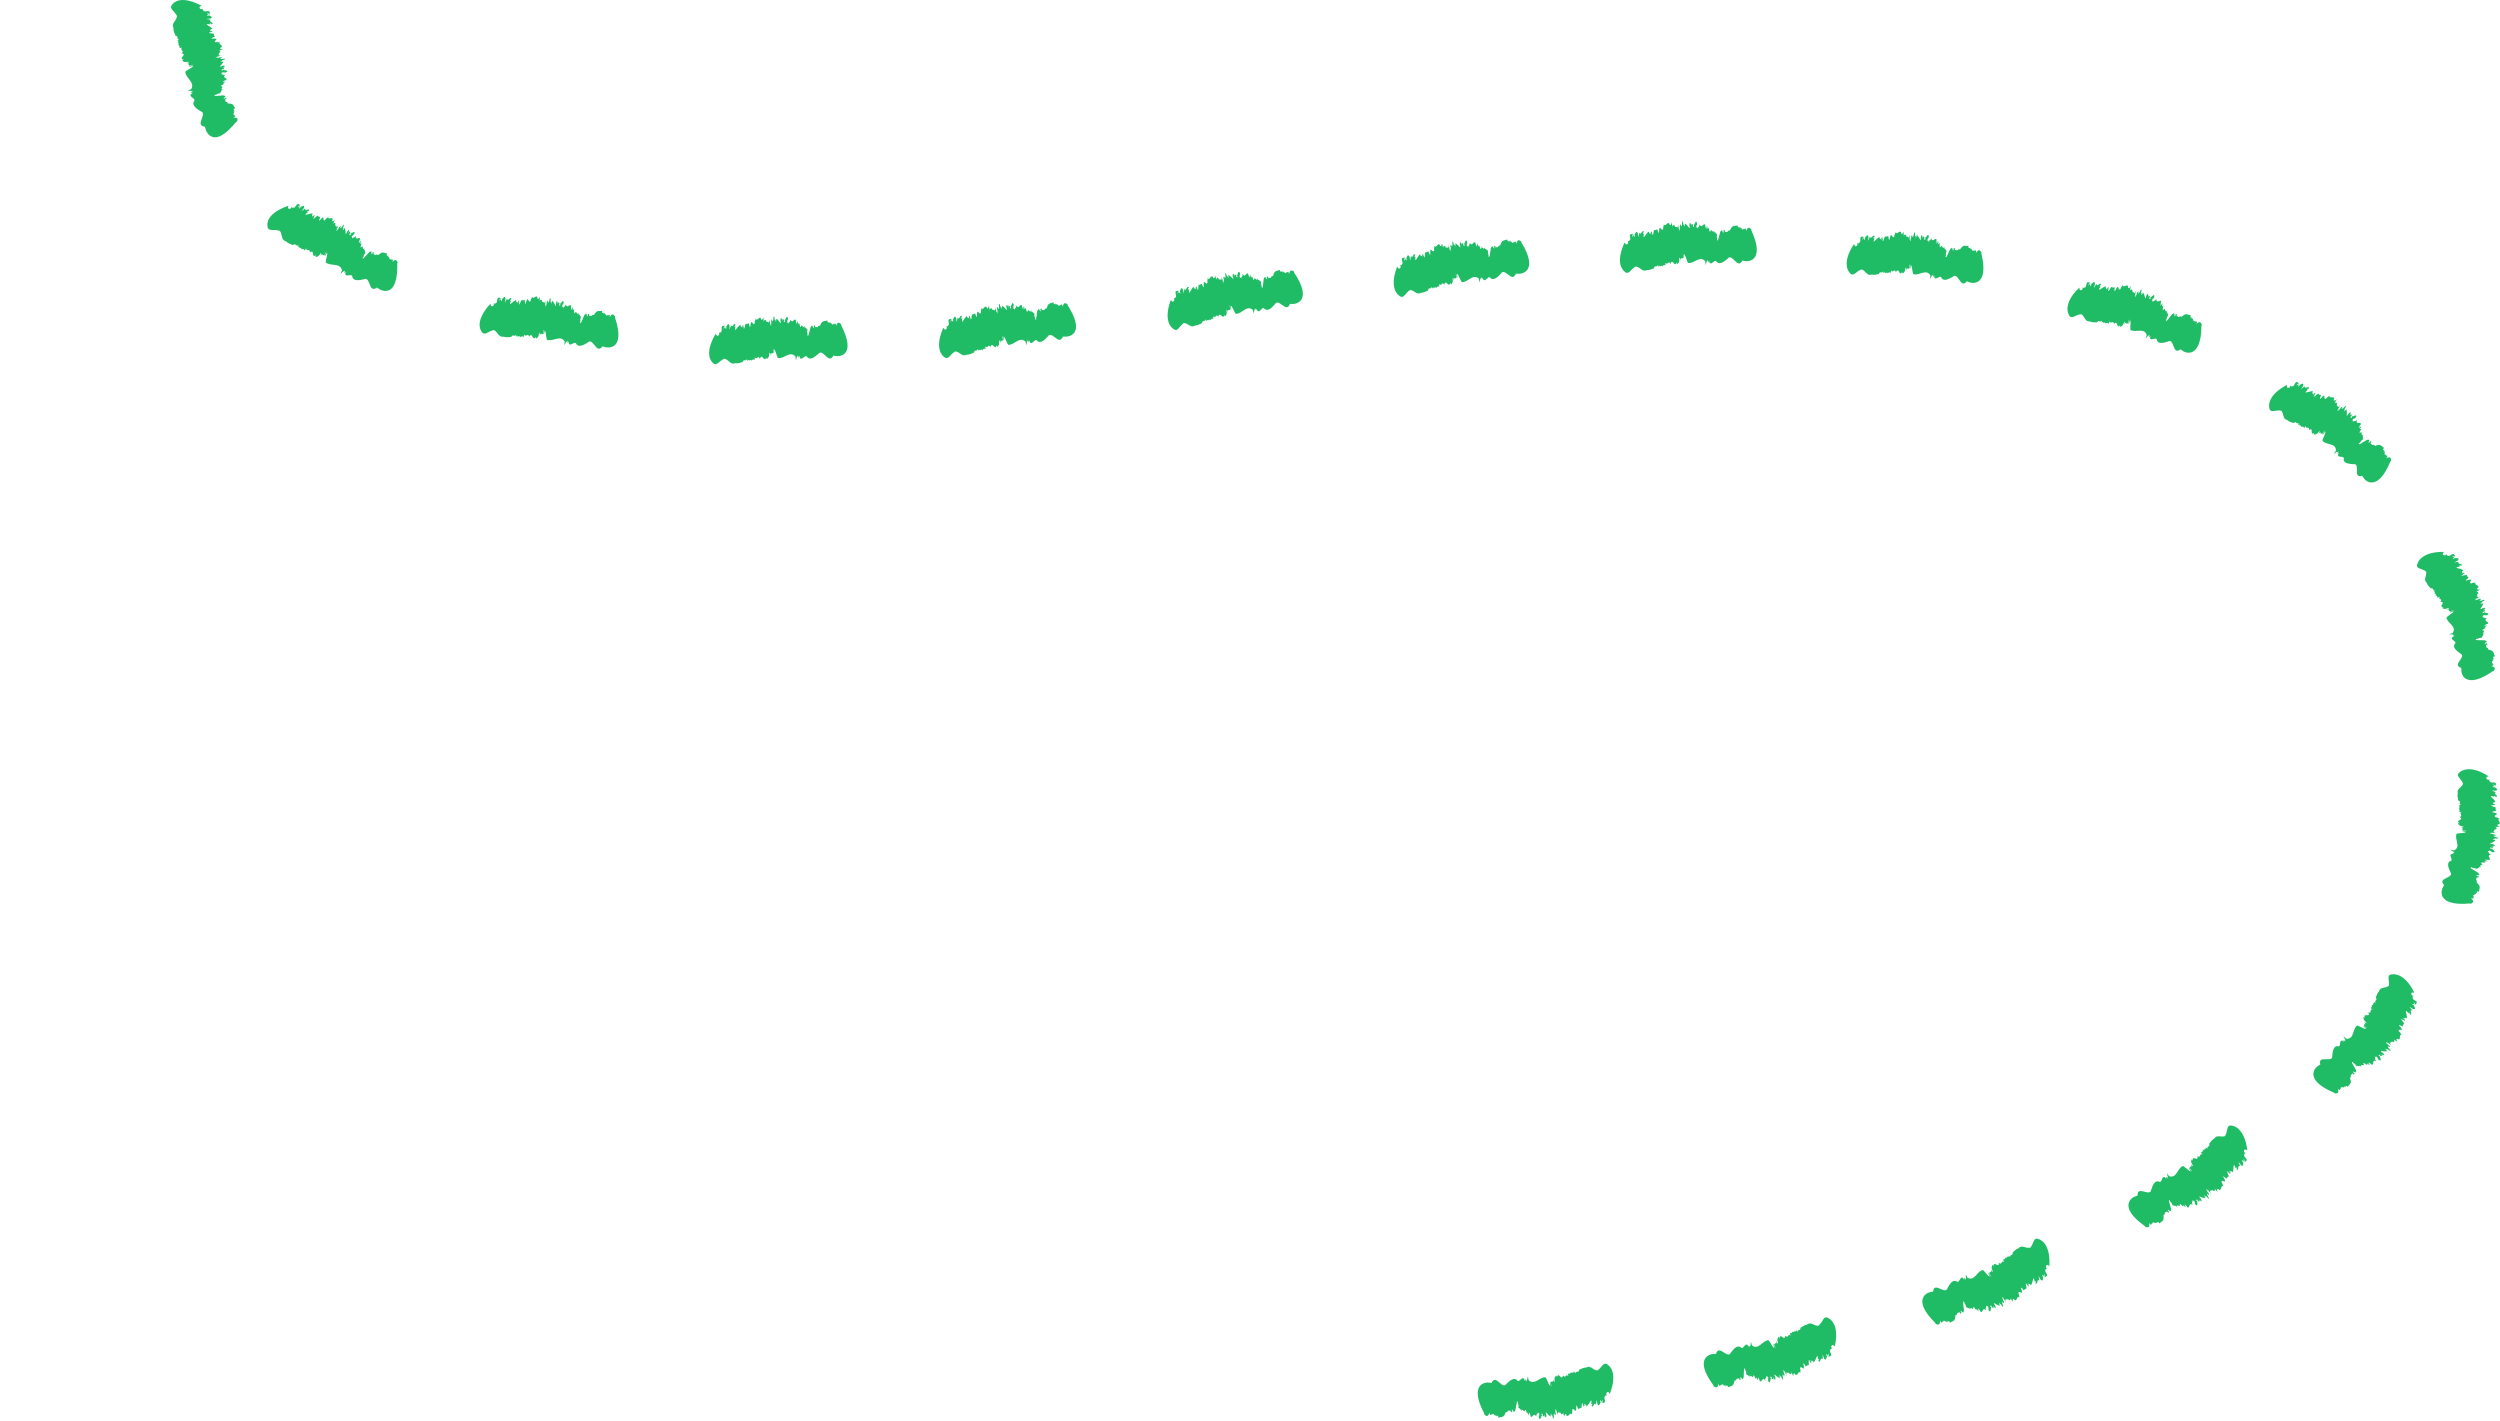 <svg width="190" height="108" viewBox="0 0 190 108" fill="none" xmlns="http://www.w3.org/2000/svg">
<path d="M15.973 1.456L15.893 1.488C15.931 1.488 15.963 1.477 15.973 1.456Z" fill="#20BB65"/>
<path d="M13.336 2.715C13.336 2.715 13.322 2.712 13.315 2.708L13.336 2.715Z" fill="#20BB65"/>
<path d="M13.455 1.251C13.371 1.633 13.006 1.759 13.184 2.148C13.163 2.34 13.274 2.534 13.337 2.715C13.639 2.774 13.365 2.959 13.618 3.035L13.459 3.094C13.545 3.122 13.608 3.157 13.525 3.202H13.476C13.608 3.244 13.542 3.314 13.608 3.331H13.559L13.587 3.397H13.518C13.66 3.47 13.681 3.564 13.632 3.654L13.831 3.62C13.629 3.828 14.057 3.835 13.817 4.034H13.768C14.328 4.159 13.455 4.42 13.994 4.545C13.928 4.531 13.893 4.573 13.845 4.58C13.918 4.667 13.966 4.764 14.359 4.691C14.366 4.761 14.248 4.771 14.098 4.806C14.269 4.774 14.352 4.82 14.373 4.872L14.304 4.861L14.391 5.004L14.707 4.91C14.631 5.008 14.318 5.008 14.412 5.07L14.679 5.014C14.652 5.136 14.262 5.286 14.088 5.439C14.071 5.933 14.867 6.246 14.523 6.785L14.332 6.858C14.046 6.949 14.787 6.855 14.526 6.945L14.672 6.955C14.624 6.983 14.579 7.029 14.505 7.025C14.505 7.074 14.554 7.06 14.652 7.067L14.488 7.168C14.405 7.39 14.794 7.436 14.784 7.641C14.498 7.982 14.972 8.298 15.253 8.458C15.789 8.622 14.85 9.456 15.466 9.603C15.431 9.63 15.532 9.62 15.563 9.606L15.664 9.93C15.664 9.93 15.699 10.027 15.782 10.135C15.866 10.243 15.994 10.364 16.175 10.413C16.54 10.521 17.09 10.302 17.953 9.258L18.015 9.237C18.085 9.022 18.078 8.917 17.733 8.952C18.092 8.768 17.716 8.813 17.817 8.726L17.848 8.716C17.525 8.75 17.998 8.427 17.709 8.451C17.741 8.441 17.841 8.399 17.855 8.416C17.782 8.371 17.664 8.319 17.876 8.225C17.754 8.096 17.768 7.846 17.386 7.881L17.448 7.863C17.191 7.898 17.386 7.804 17.243 7.783C17.271 7.769 17.285 7.759 17.295 7.755C17.038 7.78 17.191 7.589 17.069 7.575L17.215 7.519L17.139 7.404L17.125 7.463C16.718 7.589 17.344 7.279 17.052 7.279C17.073 7.178 16.154 7.39 16.318 7.23C16.113 7.248 16.638 7.168 16.471 7.15C16.68 7.077 16.613 7.136 16.777 7.063C16.655 7.032 16.961 6.889 16.794 6.858L16.958 6.802C16.624 6.795 17.118 6.545 16.808 6.566C16.638 6.503 17.278 6.35 16.923 6.336L17.135 6.228C17.16 6.173 16.85 6.274 16.944 6.194C17.087 6.155 17.038 6.096 17.18 6.089C17.372 5.915 16.798 5.943 17.135 5.689C16.85 5.728 16.996 5.609 16.78 5.637C16.902 5.602 16.763 5.477 17.045 5.498C17.069 5.498 17.066 5.515 17.02 5.526L17.187 5.495C17.48 5.331 16.979 5.38 17.003 5.282C16.954 5.321 16.979 5.352 16.857 5.355V5.268L17.003 5.251L17.055 5.112L16.885 5.168C16.958 5.088 17.25 5.001 16.989 4.99C16.846 4.99 16.767 5.098 16.7 5.049C16.801 4.945 16.954 4.788 16.986 4.677C16.791 4.726 16.794 4.698 16.749 4.677L16.919 4.639C16.662 4.58 17.285 4.524 17.076 4.458L17.198 4.444L16.836 4.486C16.481 4.454 17.18 4.368 16.7 4.347C16.739 4.385 16.328 4.437 16.394 4.371L16.561 4.354C16.52 4.333 16.45 4.333 16.481 4.308C16.572 4.308 16.721 4.274 16.686 4.235L16.899 4.225L16.582 4.201C16.746 4.107 16.509 4.047 16.735 3.981C16.735 3.981 16.826 3.828 16.568 3.842C16.732 3.842 16.78 3.759 16.968 3.752C16.784 3.748 16.62 3.668 16.805 3.599H16.829C17.003 3.425 16.52 3.387 16.742 3.216C16.544 3.251 16.645 3.164 16.391 3.216C16.119 3.105 16.878 2.893 16.081 2.938C16.029 2.879 16.255 2.837 16.293 2.799L16.339 2.809C16.259 2.694 16.248 2.66 16.259 2.566C16.179 2.527 15.81 2.559 15.89 2.465C16.04 2.479 16.008 2.447 16.005 2.416C16.029 2.433 16.085 2.433 16.179 2.385C16.133 2.385 16.106 2.378 16.081 2.371C16.092 2.371 16.102 2.367 16.116 2.367C16.06 2.322 16.015 2.333 15.998 2.36C15.977 2.36 15.946 2.367 15.907 2.378C16.092 2.308 15.88 2.228 16.13 2.2C16.057 2.054 15.793 1.96 15.685 1.839C15.813 1.814 15.928 1.839 15.984 1.87L15.932 1.783C16.119 1.773 16.043 1.828 16.081 1.853C16.373 1.724 15.765 1.647 16.032 1.505L15.883 1.487L15.907 1.477C15.831 1.48 15.723 1.46 15.695 1.442C15.855 1.414 16.067 1.425 16.057 1.362C16.21 1.303 15.973 1.223 15.883 1.164C15.859 1.202 15.768 1.192 15.709 1.181C15.702 1.15 15.862 1.126 15.793 1.101L16.012 1.091C15.806 1.112 15.786 1.018 15.695 1.007C15.855 0.983 15.838 1.053 15.96 1.056C15.935 0.931 15.946 0.993 15.921 0.868C15.754 0.806 15.716 0.886 15.521 0.861C15.476 0.802 15.319 0.746 15.452 0.673L15.257 0.701C15.104 0.59 15.125 0.517 15.323 0.437C14.523 0.016 13.984 -0.043 13.639 0.023C13.299 0.089 13.156 0.273 13.156 0.273C12.728 0.646 13.299 0.83 13.469 1.251H13.455Z" fill="#20BB65"/>
<path d="M23.133 15.832L23.102 15.913C23.126 15.885 23.14 15.854 23.133 15.832Z" fill="#20BB65"/>
<path d="M28.652 19.318C28.652 19.318 28.66 19.311 28.667 19.304C28.66 19.308 28.656 19.311 28.652 19.318Z" fill="#20BB65"/>
<path d="M22.261 18.626C22.261 18.626 22.251 18.632 22.244 18.636L22.265 18.626H22.261Z" fill="#20BB65"/>
<path d="M21.267 17.54C21.493 17.86 21.337 18.219 21.744 18.351C21.876 18.494 22.088 18.549 22.262 18.626C22.509 18.445 22.46 18.768 22.69 18.629L22.624 18.786C22.704 18.74 22.77 18.716 22.746 18.814L22.714 18.852C22.833 18.782 22.836 18.88 22.895 18.841L22.864 18.88L22.93 18.901L22.881 18.949C23.034 18.893 23.118 18.942 23.149 19.04L23.26 18.869C23.278 19.158 23.57 18.852 23.549 19.165L23.521 19.203C23.987 18.876 23.587 19.683 24.043 19.381C23.987 19.419 23.994 19.474 23.967 19.513C24.078 19.52 24.182 19.551 24.398 19.217C24.453 19.259 24.377 19.353 24.304 19.485C24.398 19.339 24.488 19.311 24.541 19.332L24.485 19.373L24.648 19.408L24.798 19.116C24.815 19.238 24.6 19.464 24.711 19.44L24.857 19.21C24.923 19.314 24.76 19.701 24.749 19.93C25.087 20.274 25.859 19.923 25.994 20.549L25.911 20.737C25.772 21.002 26.231 20.41 26.109 20.657L26.217 20.563C26.203 20.615 26.203 20.681 26.148 20.727C26.182 20.758 26.207 20.716 26.28 20.654L26.235 20.841C26.325 21.057 26.631 20.814 26.767 20.967C26.794 21.412 27.341 21.301 27.654 21.224C28.155 20.977 28.012 22.222 28.555 21.909C28.548 21.951 28.614 21.878 28.628 21.847L28.906 22.021C28.906 22.021 29.257 22.205 29.591 22.045C29.929 21.885 30.224 21.37 30.193 20.01L30.224 19.954C30.134 19.742 30.054 19.669 29.814 19.92C29.96 19.547 29.706 19.826 29.723 19.69L29.741 19.662C29.518 19.902 29.657 19.342 29.452 19.554C29.47 19.527 29.518 19.429 29.539 19.433C29.452 19.45 29.327 19.488 29.421 19.273C29.24 19.255 29.076 19.057 28.812 19.346L28.847 19.29C28.68 19.488 28.756 19.29 28.638 19.37C28.648 19.342 28.652 19.325 28.655 19.314C28.485 19.506 28.461 19.259 28.363 19.332L28.429 19.193L28.29 19.165L28.322 19.217C28.113 19.589 28.349 18.935 28.137 19.134C28.082 19.043 27.563 19.833 27.574 19.603C27.442 19.76 27.762 19.335 27.626 19.44C27.727 19.241 27.72 19.332 27.786 19.165C27.678 19.227 27.793 18.914 27.65 19.008L27.727 18.855C27.48 19.085 27.657 18.56 27.448 18.789C27.282 18.862 27.629 18.302 27.365 18.546L27.438 18.32C27.414 18.264 27.268 18.553 27.275 18.427C27.348 18.299 27.275 18.292 27.369 18.184C27.375 17.927 26.989 18.347 27.045 17.927C26.871 18.156 26.885 17.968 26.756 18.142C26.815 18.031 26.624 18.045 26.84 17.854C26.857 17.84 26.868 17.85 26.84 17.892L26.934 17.749C27.017 17.426 26.701 17.819 26.648 17.728C26.642 17.791 26.68 17.798 26.6 17.885L26.541 17.822L26.628 17.707L26.565 17.572L26.488 17.732C26.482 17.62 26.621 17.352 26.433 17.533C26.332 17.638 26.36 17.767 26.273 17.78C26.266 17.634 26.255 17.419 26.196 17.314C26.099 17.488 26.078 17.467 26.033 17.485L26.123 17.335C25.901 17.478 26.294 16.991 26.099 17.095L26.172 16.998L25.953 17.287C25.685 17.523 26.102 16.956 25.755 17.29C25.807 17.29 25.567 17.62 25.56 17.53L25.661 17.398C25.615 17.412 25.57 17.464 25.57 17.426C25.633 17.36 25.709 17.227 25.657 17.227L25.796 17.067L25.56 17.279C25.605 17.095 25.396 17.224 25.504 17.015C25.504 17.015 25.455 16.845 25.285 17.04C25.396 16.921 25.368 16.831 25.494 16.685C25.365 16.817 25.191 16.88 25.267 16.699L25.285 16.685C25.271 16.434 24.916 16.754 24.941 16.48C24.829 16.646 24.833 16.514 24.697 16.737C24.429 16.859 24.791 16.163 24.28 16.772C24.2 16.768 24.325 16.573 24.325 16.521L24.363 16.497C24.224 16.476 24.193 16.462 24.13 16.392C24.047 16.427 23.817 16.716 23.806 16.598C23.918 16.497 23.873 16.497 23.848 16.48C23.88 16.473 23.914 16.434 23.942 16.33C23.911 16.361 23.887 16.379 23.866 16.392C23.873 16.382 23.876 16.375 23.887 16.365C23.814 16.375 23.793 16.417 23.8 16.448C23.786 16.465 23.768 16.49 23.751 16.525C23.824 16.34 23.626 16.441 23.775 16.239C23.619 16.191 23.368 16.326 23.205 16.323C23.274 16.212 23.368 16.142 23.431 16.128L23.33 16.107C23.448 15.961 23.438 16.059 23.483 16.045C23.587 15.742 23.121 16.135 23.198 15.839L23.083 15.937L23.093 15.912C23.045 15.972 22.954 16.038 22.923 16.045C23.014 15.909 23.163 15.756 23.107 15.725C23.17 15.572 22.947 15.697 22.843 15.718C22.854 15.763 22.784 15.822 22.735 15.857C22.707 15.839 22.798 15.704 22.735 15.742L22.874 15.575C22.749 15.739 22.666 15.69 22.599 15.749C22.694 15.613 22.728 15.676 22.815 15.589C22.707 15.523 22.759 15.554 22.652 15.488C22.492 15.568 22.523 15.652 22.373 15.777C22.3 15.77 22.154 15.843 22.189 15.7L22.078 15.86C21.89 15.899 21.855 15.832 21.928 15.634C21.076 15.926 20.662 16.281 20.474 16.577C20.286 16.872 20.325 17.102 20.325 17.102C20.307 17.673 20.832 17.38 21.257 17.547L21.267 17.54Z" fill="#20BB65"/>
<path d="M38.431 22.72L38.438 22.804C38.446 22.769 38.449 22.734 38.431 22.72Z" fill="#20BB65"/>
<path d="M45.012 23.892C45.012 23.892 45.015 23.882 45.019 23.875C45.012 23.882 45.012 23.885 45.012 23.892Z" fill="#20BB65"/>
<path d="M38.856 25.61C38.856 25.61 38.849 25.621 38.846 25.628L38.86 25.61H38.856Z" fill="#20BB65"/>
<path d="M37.537 25.085C37.871 25.266 37.882 25.656 38.289 25.59C38.459 25.659 38.668 25.617 38.852 25.61C38.995 25.343 39.082 25.656 39.231 25.433V25.603C39.287 25.527 39.336 25.482 39.353 25.576L39.343 25.621C39.419 25.506 39.461 25.593 39.499 25.537L39.489 25.586L39.555 25.579L39.531 25.645C39.645 25.534 39.736 25.541 39.805 25.617L39.84 25.419C39.965 25.673 40.108 25.276 40.209 25.569L40.198 25.617C40.494 25.134 40.435 26.031 40.731 25.576C40.692 25.631 40.724 25.68 40.71 25.729C40.814 25.69 40.915 25.68 40.992 25.29C41.058 25.308 41.023 25.422 41.005 25.576C41.037 25.405 41.106 25.343 41.162 25.343L41.127 25.405L41.287 25.374L41.315 25.047C41.378 25.155 41.263 25.443 41.353 25.381L41.402 25.113C41.503 25.186 41.492 25.603 41.565 25.819C41.99 26.014 42.581 25.409 42.915 25.948L42.901 26.153C42.863 26.449 43.086 25.736 43.058 26.01L43.127 25.882C43.134 25.937 43.152 25.997 43.117 26.059C43.159 26.076 43.169 26.028 43.214 25.944L43.235 26.136C43.388 26.306 43.593 25.976 43.767 26.073C43.934 26.48 44.404 26.198 44.672 26.028C45.068 25.635 45.305 26.863 45.719 26.4C45.726 26.442 45.767 26.351 45.771 26.32L46.084 26.4C46.084 26.4 46.467 26.473 46.738 26.223C47.009 25.972 47.159 25.395 46.731 24.101L46.745 24.038C46.595 23.861 46.491 23.816 46.338 24.125C46.369 23.725 46.202 24.066 46.181 23.934L46.188 23.902C46.046 24.195 46.007 23.621 45.875 23.885C45.882 23.854 45.9 23.746 45.924 23.742C45.844 23.784 45.736 23.857 45.76 23.628C45.58 23.666 45.353 23.527 45.194 23.882L45.211 23.819C45.114 24.059 45.124 23.843 45.037 23.962C45.037 23.93 45.037 23.913 45.037 23.902C44.936 24.139 44.832 23.913 44.762 24.01L44.779 23.857L44.637 23.875L44.682 23.913C44.606 24.334 44.616 23.635 44.477 23.892C44.393 23.826 44.16 24.741 44.094 24.522C44.018 24.713 44.181 24.209 44.091 24.348C44.122 24.129 44.143 24.215 44.15 24.038C44.066 24.132 44.073 23.798 43.966 23.934L43.986 23.763C43.83 24.059 43.816 23.506 43.698 23.795C43.566 23.92 43.701 23.276 43.534 23.593L43.524 23.356C43.479 23.311 43.444 23.635 43.406 23.513C43.433 23.367 43.353 23.388 43.406 23.252C43.319 23.005 43.103 23.534 43.002 23.123C42.919 23.402 42.866 23.217 42.804 23.426C42.821 23.301 42.644 23.377 42.779 23.127C42.79 23.106 42.804 23.113 42.797 23.162L42.835 22.995C42.797 22.664 42.637 23.141 42.553 23.075C42.571 23.134 42.609 23.127 42.567 23.238L42.487 23.2L42.529 23.061L42.418 22.956L42.404 23.134C42.355 23.033 42.386 22.734 42.275 22.967C42.219 23.099 42.292 23.214 42.219 23.256C42.157 23.123 42.063 22.922 41.969 22.849C41.945 23.047 41.917 23.033 41.879 23.068L41.906 22.897C41.75 23.113 41.934 22.515 41.788 22.681L41.819 22.563L41.725 22.915C41.562 23.235 41.736 22.553 41.538 22.991C41.586 22.97 41.489 23.37 41.447 23.287L41.492 23.123C41.454 23.151 41.433 23.221 41.419 23.182C41.454 23.095 41.475 22.946 41.423 22.963L41.492 22.762L41.353 23.047C41.322 22.859 41.176 23.061 41.193 22.824C41.193 22.824 41.075 22.685 40.995 22.932C41.054 22.779 40.988 22.706 41.047 22.525C40.978 22.695 40.842 22.821 40.839 22.622L40.852 22.602C40.734 22.375 40.532 22.814 40.438 22.549C40.404 22.748 40.352 22.626 40.32 22.88C40.122 23.099 40.16 22.313 39.944 23.081C39.868 23.109 39.903 22.883 39.878 22.835L39.903 22.796C39.764 22.835 39.729 22.835 39.638 22.796C39.576 22.862 39.492 23.221 39.426 23.116C39.485 22.977 39.444 22.998 39.412 22.991C39.437 22.974 39.454 22.922 39.433 22.817C39.419 22.859 39.402 22.887 39.391 22.908C39.391 22.897 39.391 22.887 39.398 22.873C39.336 22.911 39.336 22.96 39.353 22.984C39.346 23.005 39.343 23.033 39.343 23.075C39.329 22.876 39.19 23.054 39.238 22.807C39.071 22.828 38.904 23.061 38.751 23.123C38.765 22.995 38.821 22.887 38.87 22.849L38.769 22.873C38.81 22.692 38.845 22.779 38.88 22.751C38.838 22.431 38.588 22.991 38.522 22.692L38.463 22.831V22.807C38.442 22.883 38.39 22.981 38.365 22.998C38.383 22.835 38.452 22.633 38.386 22.629C38.372 22.466 38.226 22.671 38.143 22.741C38.17 22.776 38.143 22.862 38.111 22.911C38.08 22.911 38.097 22.748 38.056 22.81L38.104 22.595C38.07 22.8 37.969 22.793 37.937 22.876C37.958 22.713 38.021 22.751 38.056 22.636C37.923 22.626 37.99 22.629 37.857 22.619C37.75 22.762 37.819 22.824 37.743 23.002C37.673 23.029 37.576 23.162 37.541 23.019L37.517 23.214C37.367 23.332 37.304 23.294 37.276 23.081C36.661 23.742 36.477 24.254 36.452 24.602C36.428 24.95 36.563 25.134 36.563 25.134C36.8 25.638 37.117 25.134 37.558 25.082L37.537 25.085Z" fill="#20BB65"/>
<path d="M55.477 24.762L55.501 24.843C55.501 24.804 55.498 24.772 55.477 24.762Z" fill="#20BB65"/>
<path d="M62.2 24.741C62.2 24.741 62.2 24.73 62.207 24.723C62.204 24.73 62.2 24.737 62.2 24.741Z" fill="#20BB65"/>
<path d="M56.44 27.517C56.44 27.517 56.436 27.53 56.433 27.537L56.443 27.517H56.44Z" fill="#20BB65"/>
<path d="M55.063 27.256C55.422 27.363 55.508 27.746 55.888 27.604C56.065 27.638 56.26 27.558 56.437 27.52C56.528 27.228 56.667 27.52 56.771 27.28L56.806 27.447C56.841 27.363 56.882 27.308 56.914 27.398V27.447C56.962 27.322 57.018 27.398 57.046 27.336V27.384L57.105 27.363L57.095 27.433C57.185 27.301 57.276 27.297 57.355 27.36V27.158C57.519 27.388 57.589 26.974 57.742 27.238V27.287C57.943 26.751 58.044 27.645 58.253 27.137C58.229 27.2 58.263 27.242 58.26 27.29C58.354 27.231 58.455 27.2 58.458 26.803C58.524 26.807 58.51 26.929 58.521 27.078C58.521 26.904 58.58 26.831 58.636 26.821L58.611 26.887L58.764 26.824L58.736 26.497C58.816 26.591 58.754 26.897 58.83 26.817V26.546C58.942 26.598 59.004 27.009 59.112 27.207C59.561 27.318 60.037 26.619 60.455 27.092L60.476 27.297C60.486 27.597 60.587 26.856 60.604 27.13L60.653 26.995C60.667 27.047 60.695 27.106 60.674 27.172C60.719 27.183 60.719 27.134 60.751 27.044L60.799 27.228C60.977 27.37 61.123 27.009 61.31 27.082C61.54 27.457 61.954 27.106 62.191 26.897C62.517 26.449 62.945 27.631 63.279 27.116C63.293 27.158 63.318 27.064 63.318 27.03L63.638 27.068C63.638 27.068 64.024 27.092 64.253 26.807C64.483 26.525 64.545 25.934 63.926 24.706L63.933 24.64C63.756 24.483 63.648 24.452 63.54 24.779C63.509 24.379 63.398 24.741 63.356 24.609V24.577C63.262 24.887 63.137 24.323 63.043 24.602C63.043 24.57 63.043 24.459 63.067 24.452C62.994 24.504 62.897 24.595 62.886 24.362C62.712 24.424 62.469 24.32 62.364 24.692L62.371 24.626C62.312 24.876 62.288 24.664 62.222 24.793C62.218 24.762 62.211 24.748 62.211 24.734C62.145 24.984 62.01 24.776 61.954 24.883L61.947 24.727L61.808 24.765L61.86 24.796C61.85 25.224 61.749 24.532 61.655 24.807C61.561 24.755 61.477 25.694 61.377 25.489C61.331 25.687 61.415 25.165 61.345 25.318C61.338 25.096 61.377 25.179 61.356 25.002C61.29 25.11 61.241 24.776 61.157 24.929L61.151 24.755C61.043 25.071 60.942 24.529 60.869 24.831C60.757 24.974 60.789 24.32 60.674 24.657L60.625 24.424C60.573 24.386 60.59 24.713 60.535 24.598C60.535 24.452 60.462 24.48 60.496 24.341C60.368 24.111 60.243 24.671 60.072 24.285C60.037 24.574 59.954 24.403 59.926 24.619C59.923 24.494 59.759 24.602 59.853 24.327C59.86 24.306 59.874 24.309 59.874 24.358L59.884 24.188C59.79 23.868 59.714 24.365 59.617 24.32C59.644 24.375 59.683 24.362 59.658 24.476L59.571 24.456L59.589 24.313L59.46 24.229L59.477 24.407C59.415 24.316 59.39 24.014 59.321 24.268C59.289 24.407 59.38 24.504 59.314 24.563C59.23 24.445 59.102 24.264 58.994 24.212C59.004 24.41 58.973 24.403 58.945 24.445V24.271C58.827 24.515 58.903 23.892 58.789 24.083L58.799 23.962L58.768 24.323C58.663 24.668 58.716 23.965 58.597 24.435C58.642 24.403 58.615 24.817 58.559 24.741L58.573 24.574C58.542 24.608 58.531 24.678 58.51 24.647C58.531 24.556 58.521 24.403 58.475 24.431L58.507 24.222L58.416 24.532C58.35 24.355 58.246 24.581 58.218 24.344C58.218 24.344 58.075 24.229 58.041 24.49C58.072 24.33 57.992 24.268 58.02 24.08C57.982 24.261 57.87 24.41 57.828 24.219L57.836 24.198C57.679 24.003 57.554 24.469 57.415 24.226C57.415 24.428 57.342 24.316 57.355 24.574C57.199 24.824 57.091 24.042 57.022 24.835C56.952 24.876 56.945 24.647 56.91 24.605L56.928 24.563C56.799 24.626 56.761 24.629 56.667 24.609C56.618 24.685 56.601 25.054 56.517 24.96C56.548 24.814 56.514 24.842 56.482 24.838C56.503 24.817 56.51 24.762 56.472 24.661C56.465 24.706 56.455 24.734 56.448 24.758C56.448 24.748 56.448 24.737 56.448 24.723C56.392 24.772 56.402 24.821 56.427 24.842C56.427 24.863 56.427 24.894 56.434 24.932C56.385 24.741 56.281 24.939 56.281 24.689C56.121 24.741 55.999 24.998 55.86 25.092C55.849 24.963 55.884 24.849 55.922 24.8L55.825 24.845C55.832 24.657 55.884 24.741 55.912 24.703C55.808 24.396 55.672 24.995 55.547 24.716L55.515 24.863L55.508 24.838C55.508 24.915 55.474 25.023 55.453 25.047C55.439 24.883 55.467 24.671 55.401 24.682C55.355 24.525 55.251 24.755 55.181 24.842C55.216 24.869 55.202 24.96 55.181 25.015C55.15 25.019 55.136 24.859 55.108 24.925V24.706C55.119 24.911 55.021 24.925 55.004 25.015C54.99 24.852 55.06 24.876 55.074 24.755C54.941 24.772 55.008 24.762 54.875 24.779C54.799 24.942 54.879 24.988 54.841 25.179C54.778 25.221 54.712 25.37 54.646 25.238L54.66 25.433C54.538 25.579 54.468 25.555 54.399 25.356C53.46 26.915 54.12 27.513 54.12 27.513C54.451 27.955 54.653 27.391 55.07 27.256H55.063Z" fill="#20BB65"/>
<path d="M72.722 24.181L72.757 24.258C72.754 24.22 72.743 24.188 72.722 24.181Z" fill="#20BB65"/>
<path d="M79.432 23.429C79.432 23.429 79.432 23.419 79.435 23.412C79.432 23.419 79.432 23.426 79.432 23.429Z" fill="#20BB65"/>
<path d="M74.016 26.8C74.016 26.8 74.016 26.814 74.013 26.82L74.019 26.8H74.016Z" fill="#20BB65"/>
<path d="M72.624 26.709C72.993 26.776 73.125 27.141 73.483 26.953C73.664 26.967 73.845 26.863 74.016 26.8C74.071 26.501 74.245 26.772 74.318 26.518L74.374 26.682C74.398 26.595 74.433 26.532 74.475 26.619V26.668C74.516 26.536 74.579 26.605 74.597 26.543V26.591L74.659 26.564V26.633C74.729 26.49 74.819 26.473 74.906 26.525L74.878 26.323C75.07 26.532 75.09 26.108 75.271 26.358V26.407C75.414 25.857 75.619 26.734 75.765 26.212C75.748 26.278 75.786 26.313 75.79 26.362C75.877 26.296 75.971 26.254 75.929 25.861C75.995 25.861 75.995 25.979 76.023 26.129C76.005 25.955 76.054 25.878 76.106 25.861L76.089 25.93L76.231 25.854L76.165 25.53C76.256 25.617 76.228 25.927 76.297 25.84L76.266 25.569C76.381 25.61 76.489 26.014 76.618 26.202C77.073 26.268 77.47 25.527 77.936 25.955L77.978 26.157C78.019 26.452 78.04 25.704 78.089 25.976L78.12 25.833C78.141 25.885 78.176 25.937 78.158 26.007C78.204 26.014 78.2 25.965 78.221 25.871L78.291 26.049C78.482 26.17 78.59 25.798 78.781 25.85C79.045 26.202 79.421 25.805 79.633 25.576C79.915 25.092 80.451 26.223 80.729 25.673C80.746 25.715 80.764 25.614 80.757 25.582H81.077C81.077 25.582 82.611 25.503 81.143 23.2V23.134C80.952 22.998 80.84 22.977 80.764 23.318C80.694 22.922 80.618 23.294 80.562 23.172V23.141C80.496 23.461 80.315 22.915 80.249 23.2C80.249 23.169 80.239 23.057 80.259 23.05C80.193 23.109 80.103 23.21 80.068 22.981C79.901 23.064 79.644 22.988 79.578 23.37V23.304C79.543 23.562 79.501 23.353 79.442 23.485C79.435 23.454 79.428 23.44 79.428 23.426C79.39 23.68 79.23 23.488 79.188 23.6L79.167 23.447L79.031 23.499L79.087 23.527C79.122 23.951 78.951 23.273 78.882 23.562C78.781 23.52 78.795 24.462 78.673 24.268C78.649 24.473 78.673 23.941 78.624 24.101C78.597 23.882 78.642 23.958 78.6 23.784C78.544 23.895 78.461 23.572 78.395 23.732L78.371 23.562C78.298 23.889 78.138 23.36 78.099 23.669C78.002 23.826 77.964 23.169 77.884 23.516L77.811 23.29C77.755 23.259 77.811 23.579 77.737 23.475C77.724 23.328 77.654 23.367 77.671 23.224C77.518 23.009 77.452 23.579 77.24 23.21C77.237 23.499 77.132 23.339 77.129 23.558C77.111 23.433 76.958 23.558 77.021 23.276C77.028 23.252 77.042 23.256 77.045 23.304L77.038 23.134C76.906 22.824 76.885 23.328 76.784 23.29C76.819 23.342 76.854 23.325 76.844 23.443L76.753 23.429V23.283L76.618 23.214L76.656 23.388C76.583 23.304 76.527 23.009 76.482 23.266C76.464 23.409 76.569 23.495 76.506 23.558C76.409 23.447 76.259 23.28 76.144 23.238C76.176 23.436 76.144 23.433 76.12 23.475L76.099 23.304C76.009 23.555 76.016 22.928 75.922 23.134V23.012L75.929 23.374C75.863 23.725 75.835 23.022 75.769 23.502C75.811 23.468 75.831 23.878 75.769 23.812V23.645C75.737 23.683 75.734 23.753 75.71 23.722C75.72 23.631 75.692 23.478 75.65 23.513L75.657 23.301L75.605 23.617C75.518 23.447 75.438 23.68 75.386 23.45C75.386 23.45 75.233 23.349 75.226 23.61C75.237 23.447 75.153 23.395 75.156 23.207C75.139 23.391 75.045 23.551 74.983 23.363L74.99 23.342C74.809 23.162 74.743 23.638 74.572 23.416C74.6 23.614 74.513 23.513 74.555 23.767C74.43 24.035 74.228 23.273 74.252 24.069C74.189 24.118 74.151 23.892 74.113 23.854L74.123 23.812C74.002 23.889 73.967 23.899 73.87 23.892C73.831 23.976 73.859 24.341 73.765 24.261C73.779 24.111 73.748 24.142 73.713 24.146C73.73 24.122 73.734 24.066 73.682 23.972C73.682 24.017 73.675 24.045 73.668 24.069C73.668 24.059 73.664 24.049 73.664 24.035C73.616 24.09 73.629 24.136 73.657 24.153C73.657 24.174 73.664 24.205 73.675 24.243C73.602 24.059 73.522 24.271 73.49 24.021C73.337 24.094 73.247 24.365 73.122 24.473C73.094 24.344 73.115 24.229 73.15 24.174L73.059 24.229C73.042 24.045 73.104 24.118 73.129 24.076C72.99 23.788 72.923 24.396 72.767 24.136L72.753 24.285L72.743 24.261C72.749 24.337 72.729 24.445 72.711 24.473C72.676 24.313 72.68 24.101 72.614 24.115C72.548 23.965 72.475 24.205 72.415 24.299C72.454 24.323 72.45 24.414 72.44 24.473C72.409 24.48 72.374 24.32 72.356 24.393L72.332 24.174C72.363 24.379 72.266 24.403 72.263 24.494C72.228 24.334 72.301 24.351 72.297 24.226C72.168 24.257 72.231 24.243 72.103 24.275C72.047 24.445 72.134 24.48 72.116 24.675C72.057 24.723 72.012 24.88 71.928 24.755L71.967 24.946C71.862 25.106 71.793 25.089 71.695 24.901C70.962 26.553 71.695 27.075 71.695 27.075C72.078 27.475 72.207 26.894 72.603 26.706L72.624 26.709Z" fill="#20BB65"/>
<path d="M89.924 22.017L89.963 22.095C89.956 22.056 89.945 22.028 89.924 22.017Z" fill="#20BB65"/>
<path d="M96.627 20.98C96.627 20.98 96.627 20.97 96.63 20.963C96.627 20.97 96.627 20.977 96.627 20.98Z" fill="#20BB65"/>
<path d="M91.357 24.56C91.357 24.567 91.357 24.573 91.353 24.58L91.36 24.56H91.357Z" fill="#20BB65"/>
<path d="M89.972 24.543C90.341 24.588 90.491 24.946 90.835 24.737C91.016 24.741 91.19 24.626 91.353 24.556C91.392 24.254 91.579 24.518 91.639 24.261L91.701 24.421C91.722 24.334 91.753 24.271 91.799 24.355V24.403C91.833 24.271 91.903 24.337 91.917 24.271V24.32L91.98 24.289V24.358C92.046 24.212 92.132 24.191 92.223 24.24L92.188 24.042C92.39 24.24 92.39 23.816 92.581 24.059V24.108C92.7 23.551 92.943 24.421 93.065 23.892C93.051 23.958 93.089 23.993 93.096 24.042C93.18 23.972 93.27 23.927 93.214 23.534C93.28 23.53 93.287 23.648 93.319 23.798C93.291 23.628 93.34 23.548 93.388 23.527L93.374 23.596L93.513 23.516L93.437 23.196C93.531 23.276 93.517 23.589 93.58 23.499L93.538 23.231C93.656 23.269 93.778 23.666 93.913 23.847C94.369 23.895 94.734 23.141 95.215 23.551L95.263 23.749C95.315 24.042 95.308 23.297 95.368 23.565L95.395 23.422C95.416 23.475 95.454 23.527 95.441 23.596C95.486 23.6 95.479 23.551 95.5 23.457L95.573 23.635C95.767 23.753 95.861 23.374 96.053 23.419C96.328 23.76 96.686 23.356 96.894 23.12C97.162 22.629 97.726 23.746 97.99 23.189C98.008 23.231 98.022 23.13 98.018 23.099H98.335C98.335 23.099 99.862 22.981 98.349 20.709V20.643C98.154 20.511 98.039 20.494 97.969 20.834C97.893 20.441 97.823 20.814 97.764 20.692V20.66C97.705 20.981 97.51 20.438 97.451 20.727C97.451 20.695 97.437 20.584 97.458 20.577C97.392 20.64 97.305 20.741 97.267 20.511C97.1 20.598 96.842 20.528 96.783 20.911V20.845C96.755 21.102 96.703 20.894 96.651 21.033C96.644 21.001 96.634 20.988 96.634 20.977C96.602 21.235 96.435 21.047 96.397 21.158L96.369 21.005L96.237 21.061L96.293 21.085C96.338 21.509 96.15 20.838 96.088 21.123C95.987 21.085 96.028 22.028 95.9 21.836C95.882 22.041 95.893 21.509 95.847 21.673C95.813 21.454 95.858 21.53 95.816 21.356C95.764 21.471 95.67 21.148 95.608 21.311L95.58 21.141C95.517 21.471 95.34 20.946 95.312 21.255C95.221 21.412 95.159 20.758 95.093 21.113L95.013 20.887C94.957 20.855 95.02 21.175 94.947 21.071C94.929 20.925 94.86 20.967 94.87 20.821C94.71 20.612 94.661 21.182 94.439 20.821C94.446 21.109 94.334 20.953 94.341 21.172C94.317 21.05 94.171 21.179 94.223 20.894C94.227 20.869 94.244 20.873 94.247 20.921L94.234 20.751C94.091 20.448 94.087 20.953 93.987 20.918C94.021 20.97 94.056 20.949 94.049 21.067L93.959 21.057V20.911L93.813 20.848L93.858 21.022C93.781 20.942 93.712 20.647 93.68 20.907C93.67 21.05 93.778 21.134 93.719 21.2C93.614 21.092 93.461 20.932 93.343 20.897C93.381 21.092 93.353 21.088 93.329 21.134L93.301 20.963C93.221 21.217 93.204 20.595 93.117 20.8L93.11 20.678L93.134 21.04C93.082 21.395 93.026 20.692 92.981 21.172C93.023 21.137 93.058 21.547 92.992 21.481L92.981 21.314C92.957 21.353 92.957 21.426 92.929 21.395C92.933 21.304 92.901 21.151 92.863 21.189V20.977L92.821 21.294C92.727 21.127 92.658 21.363 92.595 21.137C92.595 21.137 92.435 21.043 92.442 21.304C92.446 21.141 92.359 21.092 92.355 20.904C92.345 21.088 92.258 21.252 92.185 21.067V21.043C92 20.873 91.952 21.353 91.774 21.137C91.809 21.335 91.719 21.238 91.774 21.488C91.663 21.763 91.423 21.012 91.486 21.805C91.423 21.857 91.378 21.634 91.336 21.596L91.346 21.551C91.228 21.634 91.193 21.648 91.096 21.645C91.061 21.728 91.106 22.094 91.009 22.021C91.016 21.871 90.985 21.902 90.953 21.909C90.971 21.885 90.967 21.829 90.912 21.739C90.912 21.784 90.908 21.812 90.901 21.836C90.901 21.826 90.898 21.815 90.894 21.802C90.849 21.861 90.866 21.906 90.894 21.92C90.894 21.941 90.901 21.968 90.915 22.01C90.832 21.833 90.762 22.045 90.72 21.798C90.571 21.878 90.494 22.153 90.376 22.271C90.341 22.146 90.355 22.028 90.386 21.972L90.299 22.035C90.272 21.85 90.338 21.92 90.362 21.878C90.206 21.596 90.174 22.209 90.004 21.958L89.997 22.108L89.986 22.083C89.997 22.16 89.986 22.271 89.969 22.299C89.927 22.142 89.913 21.927 89.851 21.948C89.778 21.802 89.715 22.048 89.663 22.142C89.705 22.163 89.705 22.254 89.698 22.313C89.666 22.323 89.625 22.167 89.607 22.24L89.572 22.024C89.614 22.226 89.52 22.257 89.52 22.348C89.478 22.191 89.552 22.201 89.541 22.08C89.412 22.118 89.478 22.101 89.35 22.139C89.305 22.313 89.391 22.341 89.388 22.535C89.332 22.588 89.294 22.748 89.204 22.626L89.256 22.814C89.162 22.981 89.089 22.97 88.985 22.786C88.358 24.483 89.124 24.953 89.124 24.953C89.527 25.329 89.618 24.741 90 24.532L89.972 24.543Z" fill="#20BB65"/>
<path d="M107.14 19.502L107.178 19.58C107.171 19.541 107.161 19.513 107.14 19.502Z" fill="#20BB65"/>
<path d="M113.894 18.643C113.894 18.643 113.894 18.633 113.897 18.626C113.894 18.633 113.894 18.64 113.894 18.643Z" fill="#20BB65"/>
<path d="M108.53 22.08C108.53 22.08 108.53 22.093 108.526 22.1L108.533 22.08H108.53Z" fill="#20BB65"/>
<path d="M107.153 22.028C107.522 22.08 107.664 22.445 108.012 22.247C108.19 22.257 108.367 22.146 108.53 22.08C108.572 21.777 108.753 22.048 108.819 21.791L108.878 21.951C108.899 21.864 108.931 21.802 108.976 21.888V21.937C109.014 21.805 109.08 21.875 109.094 21.808V21.857L109.157 21.829V21.899C109.223 21.756 109.313 21.735 109.397 21.788L109.365 21.589C109.56 21.791 109.571 21.37 109.755 21.617V21.666C109.884 21.113 110.106 21.989 110.242 21.464C110.224 21.53 110.266 21.565 110.27 21.614C110.353 21.544 110.447 21.502 110.398 21.109C110.464 21.109 110.468 21.227 110.496 21.377C110.475 21.203 110.524 21.127 110.572 21.109L110.558 21.179L110.701 21.102L110.631 20.779C110.722 20.862 110.701 21.172 110.767 21.085L110.732 20.814C110.847 20.852 110.962 21.255 111.091 21.44C111.539 21.502 111.929 20.755 112.392 21.179L112.433 21.381C112.475 21.676 112.496 20.928 112.541 21.2L112.572 21.057C112.593 21.109 112.628 21.161 112.611 21.231C112.656 21.238 112.652 21.189 112.673 21.095L112.743 21.273C112.931 21.395 113.039 21.022 113.226 21.071C113.487 21.419 113.859 21.022 114.072 20.793C114.357 20.309 114.872 21.443 115.157 20.894C115.171 20.935 115.192 20.834 115.188 20.803H115.505C115.505 20.803 117.032 20.734 115.623 18.417V18.351C115.435 18.215 115.324 18.194 115.24 18.535C115.178 18.139 115.094 18.511 115.042 18.389V18.358C114.969 18.678 114.799 18.128 114.729 18.417C114.729 18.386 114.719 18.274 114.743 18.267C114.673 18.326 114.583 18.427 114.552 18.198C114.381 18.281 114.124 18.205 114.054 18.587V18.521C114.019 18.779 113.974 18.57 113.919 18.706C113.912 18.674 113.905 18.66 113.905 18.646C113.863 18.901 113.706 18.709 113.661 18.824L113.64 18.671L113.505 18.723L113.56 18.751C113.588 19.175 113.425 18.497 113.355 18.786C113.254 18.744 113.261 19.69 113.143 19.495C113.119 19.701 113.146 19.168 113.094 19.328C113.066 19.109 113.112 19.186 113.073 19.012C113.018 19.127 112.934 18.8 112.868 18.96L112.844 18.789C112.771 19.116 112.611 18.587 112.569 18.897C112.472 19.053 112.433 18.396 112.353 18.747L112.28 18.521C112.225 18.49 112.28 18.81 112.207 18.706C112.193 18.56 112.124 18.598 112.138 18.455C111.985 18.243 111.915 18.814 111.703 18.445C111.703 18.733 111.595 18.573 111.595 18.793C111.574 18.667 111.425 18.793 111.487 18.511C111.494 18.486 111.508 18.49 111.512 18.539L111.505 18.368C111.372 18.062 111.352 18.567 111.251 18.528C111.285 18.58 111.32 18.56 111.31 18.681L111.219 18.671V18.525L111.08 18.459L111.118 18.633C111.042 18.549 110.986 18.253 110.941 18.511C110.924 18.654 111.031 18.74 110.969 18.803C110.868 18.695 110.718 18.528 110.6 18.49C110.635 18.688 110.604 18.685 110.579 18.727L110.555 18.556C110.468 18.81 110.464 18.184 110.374 18.389V18.267L110.385 18.629C110.322 18.984 110.284 18.278 110.224 18.758C110.266 18.723 110.294 19.134 110.224 19.067L110.218 18.901C110.19 18.939 110.19 19.012 110.165 18.977C110.172 18.887 110.144 18.733 110.103 18.768V18.556L110.058 18.873C109.967 18.702 109.891 18.939 109.835 18.709C109.835 18.709 109.675 18.612 109.675 18.873C109.685 18.709 109.598 18.66 109.595 18.469C109.581 18.654 109.487 18.814 109.421 18.629L109.428 18.605C109.24 18.427 109.184 18.907 109.007 18.688C109.038 18.887 108.948 18.789 109 19.04C108.882 19.311 108.659 18.556 108.704 19.349C108.642 19.401 108.6 19.175 108.558 19.137L108.569 19.092C108.447 19.172 108.412 19.186 108.315 19.179C108.277 19.262 108.315 19.628 108.221 19.551C108.231 19.401 108.197 19.433 108.165 19.436C108.183 19.412 108.183 19.356 108.127 19.266C108.127 19.311 108.12 19.339 108.117 19.363C108.117 19.353 108.113 19.342 108.11 19.328C108.064 19.387 108.078 19.429 108.106 19.447C108.106 19.467 108.113 19.499 108.127 19.537C108.047 19.356 107.974 19.568 107.936 19.321C107.783 19.398 107.703 19.673 107.581 19.784C107.55 19.659 107.563 19.541 107.598 19.485L107.511 19.544C107.487 19.36 107.553 19.433 107.577 19.391C107.424 19.106 107.383 19.718 107.216 19.46L107.209 19.61L107.198 19.586C107.209 19.662 107.195 19.77 107.177 19.798C107.136 19.638 107.129 19.426 107.066 19.443C106.993 19.294 106.93 19.541 106.871 19.634C106.913 19.659 106.913 19.749 106.903 19.805C106.871 19.815 106.83 19.655 106.816 19.728L106.784 19.513C106.826 19.714 106.729 19.746 106.729 19.836C106.687 19.676 106.76 19.69 106.753 19.568C106.624 19.603 106.687 19.586 106.558 19.624C106.51 19.798 106.6 19.829 106.593 20.024C106.537 20.073 106.496 20.233 106.409 20.111L106.457 20.302C106.363 20.466 106.29 20.452 106.183 20.267C105.536 21.944 106.297 22.435 106.297 22.435C106.694 22.821 106.791 22.236 107.174 22.038L107.153 22.028Z" fill="#20BB65"/>
<path d="M124.52 17.725L124.551 17.806C124.551 17.767 124.541 17.735 124.52 17.725Z" fill="#20BB65"/>
<path d="M131.35 17.492C131.35 17.492 131.354 17.481 131.357 17.474C131.354 17.481 131.35 17.488 131.35 17.492Z" fill="#20BB65"/>
<path d="M125.697 20.396C125.697 20.396 125.694 20.41 125.69 20.417L125.697 20.396Z" fill="#20BB65"/>
<path d="M124.335 20.247C124.696 20.323 124.808 20.695 125.166 20.525C125.343 20.546 125.524 20.452 125.695 20.396C125.761 20.097 125.921 20.382 126.004 20.132L126.049 20.295C126.077 20.208 126.116 20.149 126.154 20.24V20.288C126.199 20.16 126.258 20.233 126.279 20.17V20.219L126.338 20.195L126.331 20.264C126.411 20.125 126.502 20.114 126.582 20.174L126.568 19.972C126.745 20.191 126.79 19.77 126.95 20.031V20.08C127.121 19.541 127.267 20.431 127.444 19.92C127.423 19.982 127.458 20.024 127.458 20.073C127.549 20.01 127.643 19.979 127.632 19.582C127.698 19.582 127.691 19.704 127.705 19.857C127.698 19.683 127.754 19.61 127.806 19.596L127.785 19.666L127.931 19.603L127.893 19.276C127.977 19.367 127.924 19.676 127.997 19.593L127.987 19.321C128.098 19.37 128.175 19.781 128.286 19.979C128.724 20.083 129.18 19.381 129.598 19.85L129.618 20.055C129.632 20.355 129.723 19.614 129.744 19.888L129.789 19.753C129.803 19.805 129.831 19.864 129.81 19.93C129.855 19.941 129.855 19.892 129.883 19.801L129.931 19.986C130.105 20.128 130.248 19.767 130.432 19.836C130.655 20.212 131.062 19.86 131.298 19.659C131.632 19.21 132.018 20.4 132.359 19.892C132.37 19.934 132.398 19.84 132.398 19.805L132.711 19.85C132.711 19.85 133.086 19.881 133.326 19.603C133.563 19.325 133.671 18.737 133.1 17.495L133.107 17.429C132.933 17.269 132.825 17.234 132.704 17.561C132.686 17.161 132.561 17.52 132.523 17.387V17.356C132.419 17.662 132.311 17.099 132.206 17.373C132.21 17.342 132.213 17.231 132.238 17.224C132.161 17.276 132.06 17.363 132.057 17.13C131.879 17.193 131.629 17.081 131.514 17.457L131.521 17.391C131.455 17.641 131.438 17.429 131.365 17.558C131.361 17.526 131.354 17.513 131.358 17.499C131.288 17.749 131.152 17.537 131.093 17.645V17.488L130.947 17.526L130.999 17.558C130.985 17.982 130.891 17.29 130.791 17.568C130.693 17.516 130.606 18.455 130.505 18.247C130.46 18.445 130.544 17.923 130.474 18.076C130.471 17.854 130.505 17.937 130.484 17.76C130.415 17.864 130.366 17.534 130.283 17.683L130.276 17.509C130.168 17.826 130.06 17.283 129.991 17.586C129.876 17.732 129.904 17.074 129.789 17.415L129.737 17.182C129.684 17.144 129.705 17.471 129.646 17.356C129.646 17.21 129.573 17.241 129.604 17.099C129.469 16.869 129.347 17.433 129.17 17.047C129.138 17.335 129.048 17.165 129.027 17.38C129.02 17.255 128.857 17.363 128.944 17.092C128.951 17.071 128.964 17.074 128.968 17.123L128.975 16.953C128.871 16.633 128.801 17.134 128.704 17.085C128.735 17.14 128.77 17.123 128.749 17.241L128.658 17.22L128.672 17.078L128.537 16.998L128.561 17.175C128.495 17.085 128.464 16.786 128.394 17.04C128.366 17.182 128.464 17.276 128.394 17.335C128.304 17.217 128.168 17.04 128.057 16.987C128.074 17.186 128.043 17.179 128.015 17.22L128.004 17.047C127.893 17.29 127.949 16.667 127.837 16.862L127.844 16.74L127.823 17.102C127.73 17.45 127.754 16.744 127.653 17.217C127.698 17.186 127.688 17.6 127.629 17.523L127.639 17.356C127.608 17.391 127.601 17.464 127.58 17.429C127.597 17.339 127.58 17.186 127.535 17.217L127.559 17.008L127.483 17.318C127.41 17.14 127.309 17.37 127.274 17.133C127.274 17.133 127.124 17.022 127.1 17.283C127.124 17.123 127.041 17.064 127.058 16.876C127.027 17.06 126.923 17.21 126.87 17.019L126.877 16.998C126.703 16.806 126.606 17.279 126.446 17.047C126.46 17.248 126.38 17.14 126.408 17.398C126.265 17.659 126.105 16.887 126.084 17.683C126.018 17.728 125.994 17.502 125.956 17.46L125.969 17.419C125.841 17.488 125.806 17.499 125.705 17.485C125.66 17.565 125.67 17.933 125.58 17.85C125.601 17.7 125.566 17.732 125.535 17.732C125.556 17.707 125.559 17.655 125.51 17.558C125.507 17.603 125.5 17.631 125.489 17.655C125.489 17.645 125.489 17.634 125.489 17.62C125.437 17.676 125.451 17.721 125.476 17.739C125.476 17.76 125.476 17.791 125.489 17.829C125.423 17.641 125.333 17.85 125.316 17.6C125.156 17.666 125.055 17.93 124.922 18.038C124.902 17.909 124.926 17.794 124.964 17.742L124.87 17.794C124.86 17.607 124.919 17.683 124.947 17.645C124.818 17.349 124.728 17.958 124.578 17.69L124.557 17.84L124.547 17.815C124.55 17.892 124.526 18 124.509 18.027C124.481 17.867 124.488 17.652 124.425 17.666C124.362 17.513 124.279 17.753 124.216 17.843C124.255 17.867 124.248 17.958 124.234 18.017C124.202 18.024 124.171 17.864 124.15 17.933L124.133 17.714C124.157 17.92 124.06 17.941 124.053 18.031C124.025 17.871 124.095 17.888 124.098 17.767C123.966 17.794 124.032 17.78 123.9 17.808C123.837 17.979 123.924 18.014 123.9 18.208C123.841 18.253 123.788 18.41 123.708 18.285L123.743 18.476C123.635 18.633 123.566 18.615 123.472 18.424C122.703 20.059 123.423 20.595 123.423 20.595C123.789 21.002 123.928 20.428 124.321 20.254L124.335 20.247Z" fill="#20BB65"/>
<path d="M142.047 18.006L142.064 18.091C142.064 18.052 142.064 18.021 142.047 18.006Z" fill="#20BB65"/>
<path d="M148.851 18.918C148.851 18.918 148.858 18.907 148.861 18.901C148.854 18.907 148.854 18.911 148.851 18.918Z" fill="#20BB65"/>
<path d="M142.795 20.824C142.795 20.824 142.788 20.834 142.785 20.844L142.795 20.824Z" fill="#20BB65"/>
<path d="M141.48 20.469C141.821 20.602 141.877 20.988 142.256 20.869C142.426 20.918 142.618 20.852 142.792 20.824C142.903 20.539 143.014 20.845 143.136 20.612L143.153 20.782C143.195 20.702 143.24 20.65 143.265 20.744L143.258 20.793C143.32 20.674 143.369 20.755 143.4 20.695L143.393 20.744L143.456 20.73L143.439 20.796C143.54 20.674 143.63 20.674 143.7 20.744L143.717 20.542C143.856 20.786 143.967 20.379 144.082 20.664L144.075 20.713C144.333 20.208 144.326 21.113 144.587 20.636C144.555 20.695 144.587 20.741 144.576 20.789C144.674 20.744 144.774 20.727 144.827 20.334C144.893 20.348 144.865 20.462 144.851 20.615C144.875 20.441 144.941 20.379 144.994 20.375L144.962 20.438L145.115 20.4L145.133 20.069C145.199 20.174 145.098 20.469 145.185 20.4L145.22 20.132C145.321 20.201 145.327 20.615 145.401 20.828C145.811 21.005 146.381 20.389 146.708 20.925L146.695 21.13C146.656 21.426 146.875 20.713 146.844 20.988L146.914 20.859C146.917 20.915 146.938 20.974 146.903 21.036C146.945 21.054 146.952 21.005 146.997 20.922L147.015 21.113C147.161 21.283 147.362 20.953 147.529 21.054C147.679 21.464 148.142 21.189 148.409 21.033C148.816 20.654 148.98 21.892 149.404 21.454C149.404 21.499 149.453 21.409 149.46 21.377L149.756 21.478C149.756 21.478 150.117 21.579 150.403 21.353C150.684 21.123 150.903 20.567 150.576 19.238L150.597 19.175C150.458 18.984 150.354 18.928 150.173 19.227C150.232 18.831 150.041 19.158 150.023 19.026L150.034 18.994C149.87 19.276 149.867 18.702 149.714 18.953C149.724 18.921 149.745 18.814 149.769 18.814C149.686 18.848 149.568 18.918 149.606 18.688C149.418 18.716 149.192 18.563 149.011 18.907L149.032 18.845C148.924 19.081 148.942 18.866 148.848 18.98C148.848 18.949 148.848 18.932 148.848 18.921C148.733 19.154 148.635 18.921 148.562 19.019L148.587 18.866L148.441 18.876L148.486 18.918C148.395 19.335 148.427 18.636 148.277 18.89C148.19 18.82 147.936 19.732 147.874 19.509C147.794 19.697 147.968 19.196 147.874 19.335C147.908 19.116 147.929 19.203 147.94 19.026C147.853 19.12 147.863 18.782 147.755 18.918L147.78 18.747C147.616 19.04 147.606 18.49 147.484 18.775C147.348 18.897 147.491 18.257 147.317 18.57L147.307 18.33C147.262 18.285 147.223 18.608 147.185 18.486C147.213 18.34 147.133 18.358 147.185 18.226C147.091 17.979 146.872 18.507 146.764 18.097C146.684 18.375 146.625 18.194 146.566 18.403C146.58 18.278 146.399 18.358 146.535 18.104C146.545 18.083 146.559 18.09 146.552 18.139L146.59 17.972C146.541 17.638 146.388 18.121 146.298 18.059C146.319 18.118 146.357 18.111 146.315 18.222L146.228 18.187L146.267 18.048L146.145 17.947L146.138 18.125C146.086 18.024 146.107 17.725 145.999 17.961C145.947 18.097 146.027 18.205 145.95 18.25C145.881 18.118 145.776 17.92 145.672 17.85C145.654 18.048 145.627 18.038 145.588 18.073L145.609 17.902C145.46 18.125 145.62 17.52 145.474 17.694L145.501 17.575L145.421 17.93C145.268 18.257 145.414 17.565 145.234 18.014C145.282 17.989 145.206 18.396 145.157 18.313L145.195 18.149C145.161 18.18 145.14 18.247 145.122 18.212C145.154 18.125 145.164 17.972 145.115 17.993L145.174 17.791L145.046 18.083C145.001 17.895 144.865 18.104 144.868 17.867C144.868 17.867 144.736 17.735 144.67 17.986C144.719 17.829 144.646 17.76 144.694 17.575C144.632 17.749 144.503 17.885 144.482 17.686L144.493 17.666C144.35 17.45 144.176 17.899 144.058 17.645C144.04 17.846 143.974 17.728 143.964 17.986C143.783 18.219 143.745 17.433 143.599 18.215C143.526 18.25 143.54 18.02 143.508 17.975L143.529 17.937C143.39 17.986 143.352 17.989 143.258 17.961C143.202 18.034 143.153 18.4 143.077 18.299C143.122 18.156 143.084 18.18 143.049 18.177C143.073 18.156 143.084 18.104 143.053 18C143.042 18.045 143.028 18.069 143.018 18.093C143.018 18.083 143.018 18.073 143.018 18.059C142.959 18.104 142.962 18.149 142.987 18.174C142.983 18.194 142.983 18.226 142.987 18.267C142.952 18.073 142.83 18.264 142.851 18.014C142.68 18.055 142.538 18.299 142.395 18.382C142.395 18.25 142.437 18.142 142.482 18.093L142.381 18.132C142.402 17.947 142.447 18.031 142.482 17.996C142.399 17.683 142.218 18.271 142.11 17.982L142.068 18.125L142.061 18.1C142.054 18.177 142.013 18.281 141.992 18.302C141.992 18.139 142.03 17.93 141.964 17.933C141.926 17.773 141.807 17.996 141.731 18.076C141.766 18.107 141.745 18.194 141.724 18.25C141.689 18.25 141.686 18.09 141.654 18.156L141.672 17.937C141.665 18.142 141.564 18.149 141.543 18.24C141.539 18.076 141.609 18.104 141.626 17.986C141.491 17.993 141.56 17.989 141.425 17.996C141.338 18.153 141.418 18.205 141.366 18.393C141.299 18.431 141.226 18.577 141.164 18.438V18.633C141.039 18.772 140.972 18.744 140.91 18.542C140.405 19.294 140.319 19.829 140.353 20.177C140.388 20.525 140.541 20.685 140.541 20.685C140.84 21.141 141.059 20.595 141.473 20.48L141.48 20.469Z" fill="#20BB65"/>
<path d="M159.254 21.586V21.674C159.264 21.639 159.268 21.604 159.254 21.586Z" fill="#20BB65"/>
<path d="M165.701 24.004C165.701 24.004 165.708 23.997 165.715 23.989C165.708 23.993 165.705 23.997 165.701 24.004Z" fill="#20BB65"/>
<path d="M159.369 24.501C159.369 24.501 159.362 24.511 159.355 24.518L159.369 24.501Z" fill="#20BB65"/>
<path d="M158.169 23.868C158.472 24.073 158.44 24.459 158.833 24.431C158.987 24.515 159.192 24.49 159.366 24.501C159.536 24.247 159.578 24.567 159.748 24.365L159.727 24.535C159.787 24.466 159.842 24.424 159.842 24.522L159.825 24.567C159.912 24.462 159.94 24.553 159.985 24.501L159.967 24.546H160.03L159.999 24.605C160.124 24.504 160.211 24.525 160.263 24.605L160.326 24.414C160.406 24.678 160.607 24.306 160.66 24.605L160.642 24.65C161.004 24.215 160.799 25.092 161.157 24.689C161.112 24.741 161.129 24.79 161.112 24.835C161.216 24.814 161.317 24.817 161.456 24.449C161.515 24.476 161.463 24.584 161.418 24.73C161.481 24.567 161.557 24.522 161.609 24.529L161.564 24.584H161.724L161.815 24.264C161.853 24.379 161.689 24.647 161.79 24.598L161.888 24.344C161.971 24.435 161.881 24.842 161.905 25.064C162.263 25.329 162.955 24.859 163.15 25.457L163.088 25.652C162.98 25.93 163.359 25.287 163.268 25.548L163.362 25.44C163.355 25.496 163.359 25.558 163.31 25.61C163.345 25.638 163.366 25.593 163.428 25.523L163.401 25.711C163.502 25.91 163.776 25.635 163.912 25.774C163.961 26.205 164.469 26.049 164.768 25.958C165.255 25.687 165.112 26.925 165.627 26.605C165.62 26.647 165.686 26.574 165.7 26.543L165.961 26.713C165.961 26.713 166.284 26.897 166.618 26.748C166.949 26.595 167.3 26.111 167.31 24.744L167.345 24.689C167.255 24.47 167.168 24.39 166.921 24.633C167.074 24.261 166.81 24.535 166.827 24.4L166.844 24.372C166.618 24.605 166.754 24.045 166.542 24.254C166.559 24.226 166.608 24.129 166.632 24.132C166.542 24.146 166.413 24.184 166.503 23.968C166.316 23.948 166.128 23.746 165.87 24.038L165.905 23.983C165.742 24.184 165.811 23.983 165.693 24.069C165.703 24.042 165.703 24.024 165.71 24.014C165.543 24.212 165.505 23.965 165.408 24.038L165.467 23.895L165.321 23.871L165.356 23.923C165.168 24.306 165.363 23.635 165.157 23.847C165.091 23.76 164.629 24.581 164.618 24.351C164.496 24.515 164.785 24.069 164.66 24.184C164.747 23.979 164.747 24.069 164.799 23.899C164.695 23.969 164.782 23.645 164.646 23.749L164.712 23.589C164.486 23.836 164.604 23.297 164.416 23.544C164.253 23.631 164.542 23.04 164.302 23.304L164.347 23.071C164.312 23.015 164.201 23.322 164.194 23.196C164.253 23.061 164.173 23.061 164.256 22.942C164.222 22.678 163.888 23.144 163.874 22.72C163.731 22.97 163.714 22.782 163.609 22.97C163.651 22.852 163.456 22.887 163.648 22.671C163.665 22.654 163.675 22.664 163.658 22.709L163.731 22.556C163.759 22.222 163.498 22.654 163.428 22.57C163.435 22.633 163.477 22.633 163.408 22.734L163.331 22.678L163.401 22.553L163.307 22.424L163.258 22.595C163.23 22.487 163.317 22.195 163.157 22.403C163.074 22.521 163.129 22.647 163.042 22.675C163.004 22.532 162.948 22.313 162.862 22.222C162.799 22.414 162.775 22.396 162.729 22.421L162.788 22.257C162.59 22.438 162.882 21.885 162.705 22.021L162.757 21.913L162.597 22.24C162.375 22.521 162.67 21.881 162.392 22.278C162.448 22.268 162.277 22.643 162.249 22.553L162.322 22.4C162.281 22.421 162.246 22.483 162.239 22.445C162.288 22.369 162.333 22.222 162.281 22.233L162.385 22.048L162.194 22.306C162.194 22.115 162.013 22.285 162.068 22.055C162.068 22.055 161.971 21.895 161.849 22.125C161.933 21.986 161.877 21.899 161.964 21.732C161.867 21.889 161.707 21.989 161.731 21.791L161.745 21.774C161.654 21.534 161.383 21.937 161.321 21.662C161.258 21.854 161.22 21.725 161.154 21.975C160.924 22.167 161.06 21.395 160.743 22.125C160.663 22.142 160.726 21.923 160.705 21.875L160.736 21.84C160.59 21.861 160.552 21.854 160.465 21.805C160.392 21.864 160.267 22.209 160.211 22.097C160.284 21.968 160.242 21.982 160.211 21.972C160.239 21.958 160.263 21.909 160.253 21.802C160.232 21.843 160.214 21.868 160.197 21.885C160.197 21.875 160.201 21.864 160.207 21.85C160.138 21.881 160.134 21.927 160.152 21.955C160.145 21.975 160.134 22.003 160.131 22.045C160.138 21.847 159.978 22.007 160.051 21.767C159.877 21.767 159.682 21.979 159.522 22.031C159.55 21.902 159.616 21.805 159.668 21.77L159.56 21.784C159.62 21.607 159.647 21.701 159.686 21.673C159.672 21.349 159.366 21.881 159.324 21.579L159.251 21.711V21.687C159.227 21.76 159.164 21.854 159.14 21.871C159.171 21.711 159.258 21.516 159.192 21.502C159.192 21.335 159.025 21.53 158.931 21.589C158.959 21.628 158.917 21.708 158.886 21.76C158.851 21.753 158.886 21.593 158.837 21.652L158.9 21.443C158.847 21.645 158.75 21.628 158.708 21.708C158.74 21.547 158.799 21.589 158.844 21.478C158.712 21.454 158.778 21.468 158.646 21.443C158.527 21.579 158.593 21.645 158.503 21.815C158.43 21.836 158.326 21.962 158.298 21.815L158.259 22.007C158.103 22.114 158.044 22.069 158.026 21.857C157.376 22.476 157.178 22.981 157.136 23.328C157.094 23.676 157.209 23.868 157.209 23.868C157.397 24.386 157.731 23.899 158.155 23.882L158.169 23.868Z" fill="#20BB65"/>
<path d="M175.083 29.343L175.058 29.427C175.079 29.396 175.094 29.367 175.083 29.343Z" fill="#20BB65"/>
<path d="M180.427 33.781C180.427 33.781 180.437 33.778 180.444 33.774C180.437 33.774 180.43 33.778 180.427 33.781Z" fill="#20BB65"/>
<path d="M174.315 32.153C174.315 32.153 174.305 32.16 174.298 32.164L174.315 32.153Z" fill="#20BB65"/>
<path d="M173.376 31.204C173.605 31.482 173.456 31.844 173.838 31.927C173.957 32.053 174.155 32.091 174.315 32.153C174.555 31.965 174.492 32.282 174.715 32.143L174.642 32.3C174.718 32.251 174.785 32.23 174.753 32.32L174.722 32.359C174.837 32.289 174.833 32.38 174.892 32.345L174.861 32.383L174.92 32.4L174.871 32.449C175.021 32.393 175.094 32.442 175.118 32.536L175.237 32.373C175.226 32.651 175.532 32.359 175.484 32.661L175.452 32.7C175.932 32.397 175.452 33.169 175.922 32.894C175.863 32.929 175.863 32.981 175.832 33.02C175.936 33.03 176.03 33.068 176.284 32.762C176.332 32.807 176.245 32.891 176.155 33.016C176.266 32.88 176.353 32.863 176.402 32.887L176.343 32.926L176.492 32.974L176.68 32.703C176.68 32.825 176.44 33.023 176.548 33.009L176.722 32.8C176.771 32.912 176.555 33.267 176.503 33.486C176.75 33.847 177.557 33.632 177.533 34.258L177.407 34.421C177.212 34.647 177.786 34.167 177.609 34.383L177.734 34.313C177.706 34.362 177.689 34.421 177.626 34.456C177.651 34.494 177.682 34.456 177.769 34.414L177.679 34.581C177.703 34.8 178.054 34.633 178.134 34.811C178.026 35.232 178.555 35.256 178.861 35.277C179.414 35.194 178.827 36.296 179.421 36.178C179.397 36.216 179.487 36.171 179.512 36.147L179.689 36.397C179.689 36.397 179.915 36.686 180.277 36.668C180.635 36.648 181.154 36.341 181.668 35.068L181.721 35.03C181.721 34.79 181.665 34.682 181.341 34.818C181.62 34.529 181.272 34.682 181.338 34.564L181.366 34.543C181.067 34.675 181.397 34.202 181.126 34.317C181.15 34.3 181.234 34.223 181.254 34.237C181.164 34.216 181.028 34.206 181.192 34.039C181.021 33.952 180.917 33.691 180.573 33.872L180.625 33.833C180.399 33.966 180.538 33.799 180.395 33.837C180.413 33.813 180.42 33.799 180.43 33.788C180.204 33.913 180.253 33.666 180.138 33.701L180.242 33.587L180.114 33.51L180.127 33.573C179.818 33.865 180.235 33.305 179.967 33.43C179.933 33.322 179.213 33.934 179.286 33.715C179.115 33.827 179.54 33.51 179.383 33.573C179.533 33.409 179.505 33.496 179.613 33.353C179.491 33.381 179.686 33.11 179.519 33.159L179.633 33.03C179.334 33.183 179.633 32.717 179.369 32.887C179.185 32.912 179.658 32.456 179.341 32.623L179.463 32.418C179.449 32.355 179.24 32.606 179.275 32.48C179.376 32.373 179.3 32.345 179.418 32.261C179.473 32 178.997 32.324 179.129 31.917C178.91 32.105 178.959 31.917 178.795 32.063C178.875 31.965 178.677 31.931 178.931 31.792C178.952 31.781 178.959 31.792 178.927 31.83L179.049 31.712C179.185 31.402 178.795 31.726 178.753 31.625C178.74 31.687 178.778 31.701 178.68 31.771L178.625 31.694L178.733 31.597L178.684 31.444L178.583 31.59C178.593 31.479 178.771 31.232 178.548 31.374C178.43 31.458 178.44 31.597 178.35 31.593C178.36 31.444 178.378 31.218 178.322 31.103C178.2 31.263 178.183 31.238 178.134 31.249L178.242 31.113C177.995 31.221 178.451 30.793 178.239 30.863L178.326 30.776L178.068 31.033C177.766 31.228 178.253 30.72 177.863 31.002C177.919 31.009 177.637 31.312 177.64 31.214L177.759 31.096C177.71 31.103 177.658 31.152 177.665 31.11C177.738 31.051 177.828 30.929 177.773 30.922L177.929 30.779L177.665 30.96C177.724 30.776 177.498 30.884 177.623 30.682C177.623 30.682 177.578 30.498 177.39 30.678C177.515 30.571 177.487 30.473 177.623 30.341C177.48 30.459 177.299 30.501 177.383 30.324L177.404 30.313C177.393 30.052 177.007 30.348 177.035 30.063C176.917 30.226 176.92 30.091 176.778 30.306C176.499 30.411 176.868 29.718 176.343 30.313C176.259 30.303 176.388 30.115 176.385 30.059L176.423 30.035C176.277 30.007 176.242 29.99 176.176 29.913C176.089 29.945 175.863 30.237 175.845 30.111C175.957 30.011 175.912 30.011 175.884 29.993C175.915 29.986 175.953 29.948 175.974 29.844C175.943 29.875 175.919 29.892 175.898 29.906C175.905 29.896 175.908 29.889 175.918 29.875C175.842 29.885 175.825 29.927 175.832 29.959C175.818 29.976 175.8 30 175.783 30.038C175.849 29.854 175.647 29.955 175.793 29.746C175.626 29.694 175.379 29.833 175.209 29.833C175.272 29.718 175.365 29.645 175.428 29.628L175.32 29.611C175.432 29.461 175.428 29.555 175.473 29.544C175.557 29.232 175.105 29.649 175.153 29.346L175.045 29.451L175.052 29.426C175.007 29.489 174.92 29.558 174.889 29.569C174.969 29.426 175.108 29.263 175.045 29.235C175.094 29.075 174.875 29.211 174.771 29.242C174.785 29.287 174.725 29.353 174.677 29.392C174.645 29.378 174.722 29.232 174.663 29.277L174.785 29.096C174.677 29.273 174.586 29.228 174.524 29.294C174.6 29.151 174.645 29.211 174.722 29.113C174.6 29.054 174.659 29.082 174.538 29.023C174.385 29.117 174.43 29.2 174.294 29.339C174.218 29.339 174.082 29.43 174.096 29.28L174.005 29.454C173.824 29.513 173.779 29.454 173.821 29.249C173.014 29.659 172.684 30.091 172.544 30.411C172.405 30.731 172.461 30.943 172.461 30.943C172.492 31.482 172.951 31.11 173.362 31.211L173.376 31.204Z" fill="#20BB65"/>
<path d="M186.783 42.644L186.72 42.704C186.755 42.687 186.78 42.666 186.783 42.644Z" fill="#20BB65"/>
<path d="M184.387 43.451C184.449 43.799 184.143 44.043 184.432 44.293C184.47 44.457 184.623 44.585 184.731 44.714C185.034 44.669 184.818 44.909 185.082 44.898L184.943 44.996C185.034 44.992 185.1 45.006 185.03 45.069L184.985 45.086C185.121 45.083 185.072 45.159 185.138 45.156L185.093 45.173L185.134 45.218L185.065 45.236C185.221 45.26 185.26 45.337 185.232 45.431L185.416 45.351C185.267 45.584 185.677 45.486 185.482 45.719L185.437 45.737C186.004 45.719 185.201 46.137 185.74 46.137C185.674 46.137 185.646 46.182 185.601 46.196C185.684 46.258 185.747 46.335 186.119 46.203C186.136 46.265 186.021 46.293 185.879 46.352C186.042 46.293 186.129 46.321 186.157 46.366H186.088L186.192 46.484L186.491 46.349C186.428 46.453 186.119 46.498 186.22 46.544L186.477 46.453C186.46 46.572 186.091 46.763 185.934 46.923C185.955 47.354 186.752 47.591 186.404 48.105L186.213 48.178C185.928 48.266 186.668 48.161 186.404 48.252L186.547 48.258C186.498 48.286 186.449 48.328 186.38 48.321C186.38 48.366 186.428 48.352 186.522 48.359L186.355 48.453C186.258 48.652 186.644 48.693 186.616 48.885C186.3 49.18 186.735 49.479 186.978 49.664C187.489 49.89 186.397 50.499 186.961 50.718C186.922 50.735 187.02 50.746 187.055 50.739L187.068 51.045C187.068 51.045 187.103 51.41 187.416 51.591C187.729 51.768 188.331 51.793 189.455 51.007H189.521C189.649 50.801 189.663 50.683 189.319 50.62C189.709 50.53 189.333 50.467 189.455 50.405H189.486C189.162 50.352 189.698 50.133 189.406 50.081C189.437 50.081 189.545 50.06 189.559 50.081C189.493 50.015 189.385 49.932 189.615 49.88C189.517 49.712 189.573 49.434 189.183 49.399L189.249 49.392C188.989 49.382 189.194 49.316 189.051 49.271C189.079 49.26 189.093 49.25 189.107 49.25C188.849 49.233 189.023 49.052 188.905 49.02L189.055 48.982L188.989 48.85L188.968 48.909C188.55 48.989 189.204 48.742 188.909 48.704C188.936 48.596 188.001 48.725 188.178 48.578C187.973 48.578 188.502 48.54 188.338 48.509C188.554 48.453 188.481 48.509 188.648 48.446C188.529 48.405 188.839 48.276 188.672 48.231L188.839 48.182C188.505 48.151 189.002 47.914 188.689 47.918C188.522 47.841 189.162 47.706 188.804 47.674L189.016 47.566C189.037 47.504 188.731 47.608 188.825 47.521C188.968 47.486 188.919 47.417 189.062 47.413C189.246 47.218 188.672 47.243 188.995 46.965C188.71 47.01 188.849 46.878 188.634 46.912C188.752 46.871 188.602 46.738 188.891 46.752C188.916 46.752 188.915 46.77 188.867 46.784L189.034 46.745C189.312 46.554 188.808 46.62 188.829 46.512C188.783 46.558 188.811 46.589 188.689 46.599L188.682 46.505L188.825 46.481L188.863 46.325L188.7 46.398C188.766 46.307 189.044 46.189 188.783 46.196C188.641 46.206 188.575 46.331 188.502 46.279C188.589 46.157 188.717 45.97 188.731 45.844C188.547 45.917 188.543 45.886 188.495 45.869L188.658 45.81C188.39 45.771 189.002 45.643 188.783 45.591L188.902 45.563L188.55 45.65C188.192 45.66 188.87 45.476 188.387 45.514C188.429 45.549 188.035 45.664 188.088 45.584L188.251 45.542C188.206 45.525 188.136 45.535 188.161 45.504C188.251 45.493 188.394 45.431 188.349 45.396L188.557 45.354L188.237 45.371C188.383 45.243 188.133 45.218 188.342 45.107C188.342 45.107 188.397 44.923 188.143 44.982C188.303 44.954 188.331 44.853 188.516 44.811C188.331 44.839 188.154 44.784 188.317 44.669H188.342C188.463 44.436 187.983 44.495 188.15 44.262C187.966 44.342 188.039 44.227 187.806 44.342C187.514 44.29 188.178 43.876 187.423 44.126C187.357 44.078 187.562 43.977 187.587 43.928H187.632C187.521 43.827 187.496 43.796 187.475 43.695C187.385 43.677 187.044 43.82 187.089 43.702C187.235 43.67 187.197 43.646 187.183 43.618C187.215 43.629 187.267 43.611 187.336 43.535C187.291 43.549 187.263 43.549 187.239 43.552C187.249 43.549 187.256 43.542 187.27 43.535C187.201 43.504 187.162 43.535 187.155 43.563C187.135 43.57 187.11 43.584 187.075 43.608C187.225 43.479 186.999 43.465 187.225 43.357C187.103 43.229 186.821 43.225 186.672 43.142C186.783 43.072 186.901 43.055 186.964 43.069L186.881 42.999C187.051 42.923 187.002 43.006 187.048 43.017C187.27 42.783 186.672 42.926 186.863 42.683L186.717 42.721L186.735 42.703C186.665 42.738 186.557 42.756 186.526 42.749C186.665 42.662 186.863 42.589 186.825 42.529C186.943 42.411 186.686 42.425 186.578 42.401C186.571 42.446 186.484 42.474 186.425 42.488C186.404 42.46 186.543 42.37 186.467 42.38L186.661 42.279C186.481 42.383 186.421 42.3 186.338 42.328C186.474 42.237 186.488 42.314 186.599 42.265C186.519 42.15 186.561 42.209 186.481 42.095C186.3 42.105 186.303 42.199 186.115 42.255C186.049 42.217 185.886 42.23 185.969 42.105L185.806 42.213C185.618 42.178 185.604 42.105 185.74 41.945C184.835 41.928 184.341 42.154 184.07 42.373C183.795 42.592 183.743 42.801 183.743 42.801C183.513 43.284 184.091 43.166 184.4 43.448L184.387 43.451Z" fill="#20BB65"/>
<path d="M189.657 60.137L189.572 60.155C189.611 60.158 189.643 60.155 189.657 60.137Z" fill="#20BB65"/>
<path d="M188.278 66.972C188.278 66.972 188.289 66.98 188.293 66.983C188.289 66.976 188.282 66.972 188.278 66.972Z" fill="#20BB65"/>
<path d="M186.828 60.833C186.828 60.833 186.818 60.826 186.808 60.823L186.828 60.833Z" fill="#20BB65"/>
<path d="M187.197 59.563C187.068 59.897 186.678 59.943 186.793 60.311C186.741 60.475 186.804 60.663 186.828 60.833C187.11 60.951 186.8 61.049 187.033 61.174L186.863 61.184C186.943 61.23 186.992 61.275 186.898 61.292L186.849 61.282C186.967 61.348 186.884 61.39 186.943 61.424L186.894 61.414L186.908 61.473L186.842 61.452C186.964 61.556 186.957 61.644 186.884 61.706L187.085 61.734C186.835 61.856 187.239 61.984 186.95 62.085L186.901 62.075C187.395 62.353 186.491 62.297 186.953 62.579C186.894 62.544 186.849 62.569 186.8 62.558C186.842 62.656 186.852 62.753 187.242 62.833C187.225 62.896 187.11 62.861 186.957 62.84C187.127 62.875 187.186 62.941 187.186 62.993L187.124 62.958L187.152 63.111L187.479 63.15C187.371 63.205 187.082 63.09 187.145 63.178L187.412 63.233C187.339 63.327 186.922 63.306 186.706 63.362C186.505 63.748 187.072 64.357 186.512 64.628L186.31 64.593C186.018 64.527 186.71 64.809 186.438 64.753L186.557 64.833C186.501 64.833 186.438 64.844 186.379 64.805C186.358 64.844 186.404 64.858 186.484 64.91H186.292C186.108 65.031 186.421 65.261 186.299 65.414C185.878 65.515 186.101 65.992 186.226 66.273C186.557 66.722 185.308 66.715 185.687 67.185C185.645 67.181 185.725 67.237 185.757 67.251L185.618 67.522C185.618 67.522 185.468 67.856 185.649 68.169C185.833 68.479 186.345 68.792 187.712 68.663L187.771 68.694C187.983 68.583 188.052 68.486 187.785 68.26C188.171 68.374 187.872 68.134 188.007 68.138L188.039 68.152C187.781 67.95 188.355 68.023 188.129 67.835C188.157 67.849 188.261 67.887 188.261 67.912C188.237 67.821 188.185 67.696 188.407 67.762C188.407 67.567 188.588 67.359 188.268 67.132L188.327 67.16C188.108 67.021 188.317 67.066 188.216 66.959C188.247 66.962 188.261 66.962 188.275 66.969C188.059 66.826 188.299 66.757 188.216 66.67L188.366 66.712L188.372 66.562L188.324 66.604C187.92 66.465 188.613 66.576 188.376 66.398C188.456 66.319 187.579 65.964 187.806 65.925C187.628 65.825 188.105 66.054 187.976 65.943C188.192 66.002 188.101 66.012 188.275 66.044C188.192 65.946 188.526 65.995 188.404 65.87L188.571 65.912C188.296 65.717 188.846 65.762 188.574 65.609C188.466 65.459 189.093 65.665 188.797 65.459L189.037 65.473C189.086 65.431 188.769 65.365 188.894 65.338C189.037 65.379 189.026 65.296 189.155 65.362C189.413 65.289 188.901 65.021 189.322 64.945C189.054 64.84 189.239 64.795 189.037 64.715C189.159 64.739 189.099 64.548 189.34 64.708C189.36 64.722 189.35 64.736 189.305 64.722L189.468 64.774C189.806 64.75 189.336 64.555 189.409 64.472C189.346 64.489 189.353 64.531 189.246 64.478L189.287 64.395L189.423 64.447L189.534 64.332L189.357 64.311C189.461 64.266 189.76 64.311 189.531 64.179C189.402 64.117 189.284 64.19 189.246 64.11C189.385 64.051 189.59 63.957 189.663 63.852C189.465 63.821 189.479 63.793 189.444 63.755L189.614 63.786C189.402 63.619 189.997 63.821 189.833 63.661L189.948 63.696L189.6 63.591C189.287 63.417 189.966 63.605 189.531 63.393C189.552 63.445 189.152 63.341 189.239 63.299L189.399 63.344C189.371 63.306 189.305 63.282 189.343 63.268C189.426 63.303 189.579 63.324 189.562 63.271L189.76 63.344L189.475 63.198C189.663 63.164 189.465 63.014 189.701 63.028C189.701 63.028 189.844 62.899 189.593 62.819C189.746 62.878 189.819 62.805 190 62.864C189.83 62.795 189.705 62.656 189.903 62.642L189.924 62.656C190.146 62.52 189.705 62.322 189.969 62.211C189.771 62.186 189.893 62.123 189.635 62.103C189.413 61.908 190.195 61.897 189.42 61.724C189.388 61.647 189.618 61.668 189.663 61.636L189.701 61.661C189.656 61.518 189.656 61.48 189.687 61.383C189.618 61.324 189.256 61.264 189.353 61.188C189.496 61.236 189.472 61.198 189.479 61.163C189.499 61.188 189.552 61.202 189.656 61.17C189.611 61.157 189.586 61.146 189.562 61.132C189.573 61.132 189.583 61.132 189.597 61.136C189.552 61.073 189.506 61.077 189.482 61.101C189.461 61.097 189.43 61.094 189.392 61.101C189.586 61.069 189.399 60.941 189.649 60.965C189.611 60.791 189.371 60.642 189.287 60.496C189.42 60.496 189.527 60.541 189.573 60.586L189.538 60.482C189.722 60.503 189.639 60.551 189.673 60.586C189.986 60.503 189.402 60.311 189.691 60.207L189.548 60.162L189.573 60.155C189.496 60.148 189.392 60.106 189.371 60.082C189.534 60.082 189.743 60.123 189.739 60.054C189.903 60.016 189.677 59.894 189.597 59.817C189.566 59.852 189.479 59.831 189.423 59.81C189.423 59.776 189.583 59.772 189.517 59.741L189.736 59.758C189.531 59.751 189.52 59.65 189.433 59.63C189.597 59.626 189.569 59.696 189.687 59.713C189.68 59.577 189.684 59.643 189.677 59.508C189.52 59.421 189.468 59.504 189.28 59.452C189.242 59.386 189.096 59.313 189.235 59.25L189.04 59.257C188.901 59.129 188.926 59.059 189.127 58.996C188.369 58.502 187.83 58.433 187.482 58.471C187.134 58.509 186.978 58.662 186.978 58.662C186.525 58.955 187.079 59.16 187.193 59.567L187.197 59.563Z" fill="#20BB65"/>
<path d="M183.337 76.706L183.256 76.677C183.288 76.698 183.316 76.713 183.337 76.706Z" fill="#20BB65"/>
<path d="M178.677 81.843C178.677 81.843 178.68 81.853 178.684 81.86C178.684 81.853 178.68 81.846 178.677 81.843Z" fill="#20BB65"/>
<path d="M180.559 75.815C180.559 75.815 180.553 75.804 180.549 75.797L180.559 75.815Z" fill="#20BB65"/>
<path d="M181.537 74.928C181.248 75.14 180.9 74.98 180.8 75.352C180.671 75.463 180.629 75.658 180.556 75.815C180.733 76.062 180.42 75.985 180.553 76.215L180.403 76.135C180.448 76.215 180.466 76.277 180.375 76.246L180.34 76.215C180.407 76.333 180.313 76.326 180.347 76.385L180.313 76.35L180.292 76.41L180.247 76.357C180.295 76.507 180.246 76.58 180.149 76.597L180.306 76.723C180.031 76.698 180.306 77.018 180.006 76.956L179.972 76.921C180.246 77.415 179.506 76.903 179.756 77.384C179.725 77.324 179.673 77.321 179.638 77.286C179.62 77.391 179.579 77.481 179.874 77.749C179.826 77.794 179.746 77.704 179.627 77.61C179.756 77.728 179.77 77.818 179.746 77.864L179.711 77.801L179.655 77.951L179.916 78.152C179.794 78.145 179.606 77.895 179.617 78.006L179.819 78.191C179.704 78.232 179.359 77.999 179.144 77.94C178.772 78.173 178.946 78.991 178.323 78.942L178.166 78.81C177.947 78.605 178.403 79.199 178.198 79.015L178.26 79.144C178.212 79.116 178.152 79.095 178.121 79.032C178.083 79.053 178.118 79.091 178.159 79.175L177.996 79.078C177.773 79.095 177.923 79.45 177.745 79.526C177.328 79.408 177.279 79.933 177.252 80.246C177.314 80.799 176.229 80.194 176.326 80.792C176.288 80.768 176.333 80.859 176.358 80.883L176.1 81.06C176.1 81.06 175.805 81.286 175.815 81.652C175.829 82.013 176.142 82.525 177.405 83.053L177.443 83.106C177.679 83.106 177.787 83.057 177.655 82.733C177.94 83.019 177.791 82.667 177.906 82.733L177.926 82.761C177.798 82.462 178.264 82.799 178.152 82.528C178.17 82.556 178.243 82.636 178.232 82.657C178.253 82.57 178.271 82.434 178.431 82.601C178.521 82.434 178.779 82.337 178.608 81.989L178.646 82.041C178.521 81.815 178.681 81.954 178.646 81.812C178.671 81.832 178.685 81.839 178.692 81.85C178.573 81.62 178.817 81.676 178.782 81.561L178.893 81.669L178.97 81.544L178.907 81.558C178.626 81.238 179.172 81.676 179.053 81.405C179.161 81.377 178.577 80.636 178.792 80.716C178.688 80.542 178.991 80.977 178.932 80.817C179.088 80.973 179.005 80.939 179.144 81.053C179.119 80.928 179.384 81.133 179.342 80.966L179.467 81.088C179.325 80.785 179.78 81.099 179.62 80.834C179.603 80.65 180.041 81.144 179.885 80.817L180.083 80.949C180.146 80.939 179.906 80.719 180.027 80.758C180.128 80.865 180.163 80.789 180.24 80.911C180.497 80.977 180.194 80.493 180.594 80.639C180.413 80.413 180.594 80.469 180.462 80.299C180.556 80.382 180.598 80.187 180.727 80.445C180.737 80.465 180.727 80.472 180.688 80.441L180.803 80.566C181.102 80.716 180.803 80.312 180.904 80.278C180.841 80.26 180.827 80.299 180.761 80.198L180.841 80.149L180.932 80.26L181.085 80.219L180.942 80.111C181.054 80.125 181.29 80.316 181.158 80.086C181.078 79.965 180.942 79.968 180.949 79.881C181.099 79.898 181.321 79.926 181.436 79.881C181.283 79.752 181.307 79.735 181.3 79.686L181.429 79.801C181.335 79.551 181.739 80.027 181.68 79.808L181.763 79.898L181.516 79.631C181.335 79.318 181.822 79.829 181.554 79.425C181.544 79.481 181.259 79.185 181.353 79.192L181.467 79.314C181.464 79.265 181.419 79.213 181.457 79.22C181.513 79.293 181.631 79.391 181.641 79.335L181.774 79.498L181.607 79.227C181.787 79.297 181.694 79.064 181.888 79.199C181.888 79.199 182.076 79.165 181.902 78.966C182.003 79.095 182.104 79.074 182.229 79.217C182.118 79.067 182.083 78.883 182.257 78.977L182.267 78.998C182.528 78.998 182.257 78.605 182.535 78.643C182.379 78.517 182.514 78.528 182.306 78.375C182.212 78.093 182.89 78.493 182.32 77.94C182.334 77.86 182.518 77.996 182.57 77.992L182.591 78.031C182.626 77.888 182.647 77.85 182.723 77.787C182.695 77.7 182.414 77.46 182.539 77.446C182.633 77.561 182.636 77.516 182.657 77.491C182.661 77.523 182.699 77.561 182.803 77.589C182.772 77.554 182.758 77.53 182.744 77.509C182.754 77.516 182.761 77.519 182.772 77.53C182.768 77.453 182.727 77.432 182.692 77.439C182.674 77.425 182.65 77.408 182.615 77.387C182.8 77.464 182.706 77.255 182.907 77.408C182.967 77.241 182.834 76.987 182.845 76.817C182.956 76.886 183.026 76.98 183.04 77.043L183.064 76.938C183.21 77.053 183.113 77.05 183.123 77.095C183.433 77.189 183.036 76.723 183.339 76.782L183.238 76.671L183.262 76.677C183.2 76.629 183.134 76.542 183.127 76.51C183.266 76.594 183.422 76.74 183.457 76.681C183.614 76.733 183.488 76.51 183.461 76.403C183.415 76.416 183.353 76.35 183.314 76.305C183.332 76.274 183.471 76.357 183.433 76.295L183.61 76.424C183.436 76.309 183.485 76.218 183.419 76.156C183.561 76.236 183.499 76.281 183.593 76.361C183.659 76.239 183.624 76.298 183.69 76.177C183.6 76.02 183.516 76.065 183.381 75.923C183.381 75.846 183.297 75.707 183.447 75.724L183.276 75.627C183.224 75.443 183.283 75.401 183.488 75.45C183.099 74.632 182.671 74.295 182.358 74.149C182.041 74.002 181.829 74.051 181.829 74.051C181.293 74.062 181.655 74.524 181.544 74.931L181.537 74.928Z" fill="#20BB65"/>
<path d="M170.295 88.581L170.224 88.528C170.245 88.56 170.27 88.581 170.295 88.581Z" fill="#20BB65"/>
<path d="M164.541 92.31C164.541 92.31 164.541 92.32 164.544 92.327C164.544 92.32 164.544 92.313 164.541 92.31Z" fill="#20BB65"/>
<path d="M167.894 86.921C167.894 86.921 167.891 86.907 167.887 86.901V86.921H167.894Z" fill="#20BB65"/>
<path d="M169.123 86.341C168.778 86.462 168.486 86.205 168.274 86.539C168.114 86.612 168.009 86.789 167.895 86.921C167.992 87.21 167.714 87.05 167.769 87.308L167.644 87.189C167.665 87.276 167.665 87.346 167.585 87.29L167.561 87.248C167.592 87.381 167.502 87.349 167.519 87.415L167.495 87.374L167.456 87.426L167.425 87.363C167.425 87.523 167.359 87.579 167.262 87.572L167.38 87.735C167.115 87.638 167.296 88.024 167.022 87.882L166.997 87.84C167.129 88.389 166.545 87.701 166.66 88.233C166.646 88.167 166.594 88.153 166.569 88.108C166.524 88.205 166.462 88.281 166.674 88.615C166.615 88.647 166.562 88.539 166.472 88.417C166.566 88.563 166.559 88.654 166.521 88.692L166.503 88.622L166.409 88.751L166.611 89.012C166.493 88.974 166.378 88.685 166.357 88.793L166.503 89.022C166.382 89.036 166.107 88.723 165.912 88.612C165.484 88.748 165.453 89.582 164.854 89.391L164.733 89.228C164.569 88.977 164.868 89.662 164.712 89.436L164.743 89.576C164.705 89.537 164.649 89.502 164.635 89.433C164.594 89.447 164.618 89.489 164.635 89.582L164.5 89.45C164.277 89.419 164.34 89.798 164.145 89.829C163.762 89.617 163.592 90.125 163.491 90.421C163.428 90.974 162.496 90.146 162.461 90.755C162.43 90.723 162.454 90.821 162.472 90.849L162.18 90.967C162.18 90.967 161.839 91.127 161.773 91.489C161.706 91.847 161.912 92.41 163.028 93.197L163.053 93.256C163.282 93.308 163.397 93.284 163.338 92.939C163.554 93.276 163.484 92.904 163.581 92.995L163.595 93.026C163.533 92.706 163.915 93.137 163.863 92.849C163.877 92.876 163.929 92.974 163.912 92.991C163.95 92.911 163.995 92.783 164.117 92.981C164.242 92.838 164.51 92.803 164.42 92.424L164.444 92.484C164.371 92.233 164.496 92.407 164.496 92.261C164.514 92.285 164.527 92.296 164.534 92.306C164.468 92.056 164.691 92.167 164.688 92.045L164.771 92.177L164.875 92.073H164.813C164.611 91.697 165.042 92.247 164.987 91.958C165.098 91.955 164.698 91.099 164.889 91.228C164.827 91.033 165.021 91.527 165.001 91.36C165.119 91.548 165.046 91.496 165.15 91.638C165.154 91.513 165.366 91.774 165.362 91.6L165.456 91.746C165.387 91.419 165.755 91.829 165.661 91.534C165.686 91.353 165.995 91.93 165.922 91.579L166.086 91.753C166.148 91.757 165.968 91.489 166.075 91.555C166.148 91.683 166.197 91.617 166.242 91.753C166.475 91.882 166.295 91.336 166.646 91.576C166.524 91.311 166.688 91.412 166.597 91.214C166.667 91.318 166.754 91.141 166.816 91.422C166.82 91.447 166.806 91.45 166.782 91.409L166.862 91.558C167.115 91.777 166.917 91.315 167.025 91.304C166.969 91.273 166.945 91.304 166.907 91.193L166.994 91.165L167.053 91.297H167.209L167.098 91.155C167.202 91.196 167.383 91.44 167.31 91.186C167.265 91.05 167.129 91.019 167.157 90.932C167.296 90.988 167.505 91.071 167.627 91.054C167.512 90.89 167.54 90.88 167.543 90.831L167.641 90.974C167.609 90.706 167.884 91.269 167.877 91.047L167.933 91.155L167.762 90.835C167.665 90.49 168.006 91.106 167.849 90.647C167.825 90.696 167.623 90.337 167.714 90.369L167.794 90.518C167.801 90.473 167.773 90.407 167.808 90.424C167.842 90.511 167.933 90.633 167.954 90.584L168.041 90.776L167.947 90.469C168.103 90.584 168.069 90.334 168.222 90.518C168.222 90.518 168.406 90.535 168.295 90.299C168.357 90.449 168.458 90.456 168.542 90.626C168.476 90.452 168.486 90.268 168.632 90.403V90.428C168.886 90.501 168.726 90.045 168.983 90.163C168.865 90 168.994 90.049 168.834 89.843C168.82 89.548 169.359 90.122 168.963 89.429C168.997 89.356 169.136 89.537 169.189 89.551L169.199 89.596C169.272 89.468 169.3 89.44 169.39 89.401C169.39 89.311 169.185 89.001 169.307 89.026C169.366 89.162 169.38 89.12 169.408 89.102C169.404 89.134 169.429 89.182 169.519 89.238C169.498 89.196 169.491 89.168 169.484 89.144C169.491 89.155 169.498 89.162 169.505 89.172C169.519 89.099 169.488 89.068 169.456 89.064C169.446 89.043 169.429 89.022 169.397 88.995C169.55 89.12 169.519 88.894 169.669 89.099C169.77 88.96 169.721 88.678 169.776 88.522C169.863 88.619 169.902 88.734 169.898 88.796L169.95 88.702C170.055 88.855 169.964 88.821 169.961 88.869C170.229 89.054 169.985 88.487 170.253 88.636L170.19 88.501L170.211 88.515C170.166 88.452 170.131 88.348 170.131 88.316C170.239 88.438 170.343 88.626 170.392 88.577C170.524 88.675 170.469 88.428 170.476 88.316C170.43 88.316 170.389 88.236 170.368 88.177C170.392 88.153 170.5 88.275 170.483 88.201L170.611 88.379C170.483 88.219 170.552 88.146 170.514 88.066C170.622 88.188 170.552 88.208 170.615 88.316C170.712 88.222 170.663 88.268 170.761 88.177C170.723 88 170.632 88.017 170.549 87.84C170.577 87.77 170.535 87.61 170.67 87.676L170.538 87.53C170.545 87.339 170.615 87.318 170.796 87.429C170.688 86.532 170.403 86.069 170.152 85.826C169.902 85.586 169.679 85.565 169.679 85.565C169.157 85.412 169.345 85.972 169.105 86.327L169.123 86.341Z" fill="#20BB65"/>
<path d="M155.032 97.243L154.972 97.179C154.989 97.215 155.007 97.239 155.032 97.243Z" fill="#20BB65"/>
<path d="M154.276 94.828C153.914 94.887 153.67 94.581 153.403 94.873C153.232 94.918 153.097 95.072 152.961 95.183C153.006 95.485 152.759 95.277 152.77 95.541L152.669 95.405C152.672 95.496 152.662 95.565 152.592 95.496L152.575 95.451C152.582 95.586 152.498 95.541 152.502 95.607L152.484 95.562L152.439 95.607L152.422 95.541C152.397 95.698 152.317 95.743 152.223 95.719L152.31 95.899C152.067 95.76 152.178 96.167 151.931 95.983L151.914 95.938C151.949 96.501 151.493 95.722 151.51 96.265C151.51 96.198 151.458 96.174 151.441 96.129C151.382 96.219 151.302 96.282 151.458 96.651C151.396 96.672 151.361 96.557 151.291 96.421C151.361 96.581 151.333 96.668 151.291 96.699V96.63L151.173 96.741L151.326 97.033C151.218 96.978 151.152 96.671 151.114 96.776L151.222 97.026C151.1 97.019 150.881 96.665 150.707 96.519C150.262 96.578 150.088 97.399 149.531 97.11L149.437 96.925C149.319 96.651 149.5 97.378 149.382 97.127L149.388 97.27C149.357 97.225 149.308 97.183 149.305 97.113C149.26 97.12 149.277 97.165 149.281 97.259L149.169 97.106C148.957 97.037 148.954 97.423 148.755 97.423C148.415 97.152 148.161 97.625 148.011 97.896C147.858 98.432 147.075 97.461 146.936 98.056C146.912 98.021 146.919 98.119 146.929 98.15L146.623 98.219C146.623 98.219 146.258 98.324 146.136 98.668C146.014 99.013 146.122 99.6 147.096 100.56L147.11 100.623C147.329 100.71 147.444 100.707 147.444 100.359C147.601 100.727 147.594 100.348 147.677 100.456L147.684 100.487C147.677 100.16 147.98 100.651 147.98 100.355C147.987 100.387 148.025 100.491 148.004 100.505C148.056 100.432 148.119 100.31 148.209 100.529C148.355 100.407 148.627 100.421 148.599 100.032L148.616 100.094C148.588 99.837 148.682 100.028 148.703 99.882C148.717 99.91 148.728 99.92 148.731 99.934C148.707 99.677 148.908 99.823 148.926 99.705L148.985 99.847L149.103 99.764L149.041 99.754C148.902 99.35 149.235 99.966 149.232 99.67C149.34 99.684 149.089 98.776 149.256 98.933C149.228 98.731 149.336 99.249 149.347 99.082C149.43 99.287 149.368 99.225 149.448 99.381C149.472 99.26 149.635 99.552 149.663 99.381L149.729 99.541C149.715 99.207 150.011 99.674 149.969 99.367C150.025 99.194 150.234 99.816 150.22 99.458L150.352 99.656C150.415 99.673 150.279 99.378 150.376 99.461C150.429 99.6 150.488 99.545 150.509 99.687C150.717 99.854 150.63 99.284 150.933 99.583C150.86 99.305 151.003 99.43 150.947 99.218C150.999 99.332 151.114 99.173 151.128 99.458C151.128 99.482 151.114 99.482 151.096 99.437L151.149 99.597C151.361 99.858 151.246 99.367 151.354 99.374C151.305 99.333 151.277 99.36 151.256 99.242L151.347 99.228L151.385 99.367L151.542 99.395L151.458 99.239C151.552 99.298 151.691 99.569 151.663 99.308C151.639 99.166 151.514 99.11 151.556 99.033C151.681 99.11 151.872 99.232 151.997 99.235C151.91 99.054 151.942 99.051 151.952 99.002L152.022 99.162C152.039 98.894 152.21 99.496 152.244 99.273L152.283 99.388L152.171 99.044C152.136 98.686 152.363 99.353 152.29 98.877C152.258 98.922 152.119 98.533 152.203 98.581L152.255 98.741C152.269 98.696 152.255 98.626 152.286 98.651C152.303 98.741 152.373 98.877 152.404 98.835L152.456 99.04L152.418 98.724C152.55 98.863 152.561 98.612 152.679 98.818C152.679 98.818 152.86 98.866 152.787 98.616C152.822 98.776 152.923 98.8 152.975 98.981C152.937 98.8 152.982 98.62 153.1 98.779V98.804C153.333 98.919 153.253 98.442 153.486 98.602C153.399 98.421 153.514 98.491 153.396 98.261C153.434 97.969 153.862 98.626 153.594 97.879C153.639 97.812 153.744 98.014 153.796 98.039V98.084C153.89 97.972 153.921 97.948 154.018 97.927C154.032 97.837 153.89 97.496 154.004 97.545C154.039 97.691 154.06 97.652 154.088 97.638C154.077 97.67 154.095 97.719 154.175 97.792C154.161 97.746 154.157 97.719 154.157 97.694C154.161 97.705 154.168 97.712 154.175 97.725C154.203 97.656 154.175 97.618 154.144 97.611C154.137 97.59 154.123 97.566 154.098 97.531C154.227 97.68 154.237 97.454 154.345 97.68C154.47 97.559 154.471 97.277 154.551 97.131C154.617 97.242 154.637 97.36 154.62 97.423L154.69 97.339C154.766 97.51 154.683 97.461 154.672 97.506C154.902 97.733 154.763 97.134 154.999 97.329L154.964 97.183L154.982 97.2C154.951 97.131 154.933 97.019 154.94 96.988C155.024 97.127 155.097 97.329 155.152 97.291C155.267 97.412 155.257 97.159 155.281 97.047C155.236 97.037 155.208 96.95 155.201 96.891C155.229 96.873 155.316 97.013 155.309 96.936L155.403 97.134C155.305 96.953 155.389 96.894 155.361 96.807C155.448 96.946 155.371 96.957 155.417 97.072C155.528 96.999 155.472 97.033 155.584 96.96C155.577 96.779 155.483 96.779 155.434 96.588C155.472 96.522 155.462 96.359 155.584 96.449L155.479 96.282C155.521 96.094 155.594 96.087 155.751 96.23C155.806 95.325 155.615 94.821 155.41 94.536C155.204 94.254 154.992 94.195 154.992 94.195C154.505 93.951 154.589 94.536 154.286 94.842L154.276 94.828Z" fill="#20BB65"/>
<path d="M138.566 103.264L138.517 103.194C138.527 103.229 138.541 103.26 138.566 103.264Z" fill="#20BB65"/>
<path d="M138.196 100.762C137.827 100.762 137.636 100.425 137.326 100.672C137.149 100.689 136.992 100.821 136.839 100.908C136.839 101.214 136.624 100.971 136.596 101.232L136.516 101.079C136.505 101.169 136.481 101.235 136.429 101.155L136.419 101.107C136.405 101.242 136.332 101.183 136.321 101.249L136.311 101.2L136.259 101.235L136.252 101.166C136.203 101.319 136.119 101.346 136.029 101.308L136.085 101.503C135.865 101.326 135.911 101.747 135.698 101.527L135.688 101.479C135.636 102.042 135.305 101.2 135.239 101.74C135.246 101.673 135.205 101.642 135.194 101.593C135.121 101.673 135.034 101.726 135.128 102.108C135.062 102.119 135.045 102 134.999 101.854C135.041 102.021 135.003 102.108 134.958 102.129L134.965 102.06L134.836 102.154L134.944 102.463C134.843 102.39 134.829 102.08 134.773 102.174L134.839 102.439C134.721 102.414 134.561 102.028 134.411 101.858C133.963 101.847 133.664 102.633 133.156 102.258L133.093 102.063C133.017 101.774 133.083 102.519 133.006 102.254L132.992 102.397C132.968 102.348 132.926 102.3 132.937 102.227C132.891 102.227 132.902 102.272 132.891 102.369L132.804 102.199C132.606 102.098 132.54 102.48 132.349 102.449C132.053 102.129 131.73 102.557 131.542 102.804C131.309 103.312 130.683 102.23 130.456 102.797C130.436 102.759 130.429 102.856 130.436 102.891L130.123 102.912C130.123 102.912 129.747 102.957 129.573 103.281C129.399 103.601 129.416 104.199 130.23 105.294V105.361C130.436 105.482 130.554 105.493 130.606 105.148C130.703 105.538 130.756 105.159 130.822 105.281V105.312C130.867 104.988 131.09 105.517 131.135 105.228C131.135 105.26 131.159 105.368 131.135 105.381C131.197 105.315 131.281 105.208 131.333 105.434C131.497 105.336 131.761 105.392 131.796 105.002L131.803 105.068C131.813 104.808 131.876 105.013 131.921 104.874C131.931 104.901 131.938 104.915 131.942 104.929C131.959 104.672 132.137 104.846 132.168 104.731L132.206 104.881L132.335 104.815L132.276 104.794C132.203 104.373 132.439 105.034 132.477 104.741C132.582 104.773 132.477 103.834 132.617 104.018C132.617 103.813 132.648 104.345 132.683 104.178C132.735 104.394 132.683 104.321 132.738 104.491C132.784 104.373 132.898 104.686 132.951 104.522L132.992 104.689C133.031 104.355 133.25 104.863 133.253 104.554C133.333 104.39 133.444 105.037 133.486 104.679L133.584 104.898C133.643 104.922 133.556 104.609 133.636 104.707C133.667 104.853 133.733 104.804 133.733 104.95C133.911 105.145 133.914 104.571 134.171 104.912C134.14 104.623 134.265 104.769 134.241 104.554C134.276 104.675 134.411 104.533 134.384 104.821C134.384 104.846 134.366 104.846 134.356 104.797L134.384 104.964C134.554 105.253 134.516 104.752 134.62 104.776C134.578 104.728 134.547 104.752 134.544 104.634H134.638L134.651 104.78L134.801 104.828L134.742 104.661C134.825 104.735 134.919 105.023 134.933 104.759C134.933 104.616 134.818 104.543 134.871 104.47C134.985 104.568 135.156 104.714 135.274 104.738C135.215 104.547 135.246 104.547 135.267 104.498L135.312 104.665C135.368 104.404 135.445 105.023 135.514 104.811L135.532 104.929L135.476 104.571C135.497 104.213 135.618 104.905 135.618 104.421C135.58 104.46 135.504 104.056 135.577 104.115L135.605 104.282C135.625 104.241 135.618 104.171 135.65 104.199C135.653 104.289 135.698 104.439 135.737 104.397L135.758 104.606L135.768 104.286C135.879 104.442 135.928 104.199 136.012 104.421C136.012 104.421 136.182 104.498 136.151 104.237C136.161 104.401 136.255 104.439 136.279 104.627C136.272 104.442 136.342 104.268 136.436 104.446V104.47C136.645 104.62 136.641 104.136 136.843 104.331C136.784 104.14 136.888 104.223 136.805 103.98C136.888 103.694 137.208 104.415 137.059 103.632C137.114 103.573 137.187 103.792 137.232 103.82L137.226 103.865C137.337 103.768 137.368 103.75 137.469 103.743C137.497 103.656 137.406 103.298 137.514 103.361C137.525 103.51 137.553 103.475 137.584 103.465C137.57 103.493 137.577 103.545 137.643 103.628C137.636 103.583 137.639 103.552 137.643 103.528C137.643 103.538 137.65 103.548 137.653 103.562C137.692 103.5 137.671 103.458 137.643 103.444C137.639 103.423 137.629 103.395 137.612 103.357C137.716 103.524 137.758 103.305 137.831 103.545C137.973 103.444 138.015 103.166 138.12 103.034C138.168 103.155 138.168 103.274 138.144 103.333L138.224 103.26C138.273 103.441 138.199 103.378 138.182 103.423C138.373 103.684 138.328 103.068 138.533 103.301L138.52 103.152L138.533 103.173C138.513 103.096 138.513 102.988 138.526 102.957C138.589 103.107 138.627 103.319 138.687 103.291C138.78 103.427 138.808 103.176 138.85 103.072C138.808 103.054 138.794 102.964 138.794 102.905C138.826 102.891 138.888 103.04 138.892 102.967L138.954 103.176C138.885 102.981 138.975 102.94 138.965 102.849C139.027 102.999 138.954 102.999 138.979 103.117C139.1 103.061 139.041 103.089 139.163 103.034C139.187 102.856 139.093 102.839 139.073 102.644C139.121 102.585 139.139 102.421 139.243 102.529L139.166 102.348C139.236 102.171 139.309 102.171 139.441 102.341C139.64 101.458 139.528 100.926 139.372 100.616C139.215 100.303 139.013 100.213 139.013 100.213C138.568 99.892 138.561 100.487 138.213 100.741L138.196 100.762Z" fill="#20BB65"/>
<path d="M121.371 106.683L121.336 106.606C121.34 106.645 121.35 106.676 121.371 106.683Z" fill="#20BB65"/>
<path d="M114.555 107.333C114.555 107.333 114.555 107.343 114.548 107.35C114.551 107.343 114.555 107.336 114.555 107.333Z" fill="#20BB65"/>
<path d="M120.024 104.094C120.024 104.094 120.024 104.08 120.027 104.074L120.021 104.094H120.024Z" fill="#20BB65"/>
<path d="M121.387 104.157C121.022 104.102 120.886 103.74 120.542 103.935C120.365 103.924 120.191 104.032 120.024 104.095C119.975 104.397 119.801 104.122 119.731 104.38L119.676 104.22C119.651 104.307 119.62 104.369 119.578 104.282V104.234C119.54 104.366 119.478 104.296 119.46 104.362V104.314L119.401 104.341V104.272C119.331 104.415 119.245 104.432 119.161 104.38L119.189 104.582C118.998 104.373 118.98 104.797 118.803 104.547V104.498C118.664 105.048 118.465 104.168 118.316 104.689C118.333 104.623 118.295 104.588 118.291 104.536C118.208 104.602 118.114 104.641 118.149 105.037C118.083 105.037 118.083 104.919 118.062 104.766C118.079 104.94 118.027 105.016 117.978 105.03L117.996 104.961L117.853 105.034L117.912 105.357C117.825 105.27 117.857 104.961 117.787 105.048L117.811 105.319C117.697 105.277 117.596 104.87 117.474 104.682C117.029 104.606 116.618 105.333 116.173 104.888L116.138 104.686C116.107 104.39 116.058 105.135 116.023 104.86L115.985 104.999C115.968 104.947 115.936 104.891 115.954 104.822C115.909 104.815 115.912 104.863 115.888 104.954L115.829 104.773C115.648 104.641 115.526 105.009 115.338 104.95C115.095 104.588 114.709 104.961 114.486 105.18C114.18 105.646 113.724 104.481 113.415 105.009C113.401 104.968 113.376 105.065 113.38 105.1L113.067 105.072C113.067 105.072 112.688 105.062 112.465 105.35C112.246 105.642 112.169 106.234 112.809 107.441V107.507C112.987 107.656 113.098 107.688 113.202 107.354C113.241 107.754 113.349 107.389 113.394 107.514V107.545C113.481 107.232 113.623 107.789 113.71 107.51C113.71 107.542 113.71 107.653 113.689 107.66C113.762 107.604 113.86 107.51 113.877 107.743C114.051 107.674 114.309 107.764 114.399 107.389V107.455C114.444 107.201 114.476 107.413 114.542 107.281C114.549 107.312 114.552 107.326 114.552 107.34C114.608 107.086 114.757 107.288 114.806 107.18L114.82 107.333L114.959 107.288L114.903 107.256C114.893 106.829 115.029 107.517 115.112 107.236C115.213 107.284 115.248 106.338 115.359 106.54C115.394 106.338 115.338 106.867 115.401 106.707C115.418 106.929 115.376 106.85 115.408 107.023C115.47 106.912 115.536 107.243 115.613 107.086L115.627 107.26C115.717 106.936 115.853 107.472 115.905 107.166C116.01 107.016 116.02 107.674 116.114 107.326L116.177 107.556C116.232 107.59 116.19 107.267 116.257 107.375C116.263 107.521 116.337 107.486 116.316 107.629C116.462 107.848 116.552 107.281 116.754 107.656C116.768 107.368 116.869 107.531 116.876 107.316C116.89 107.441 117.05 107.323 116.973 107.601C116.966 107.625 116.952 107.622 116.949 107.573V107.743C117.074 108.056 117.112 107.552 117.213 107.594C117.178 107.542 117.144 107.559 117.157 107.441L117.248 107.455L117.241 107.601L117.38 107.674L117.345 107.5C117.418 107.583 117.467 107.883 117.519 107.625C117.54 107.483 117.436 107.392 117.502 107.333C117.599 107.444 117.745 107.615 117.86 107.66C117.832 107.462 117.86 107.465 117.888 107.423L117.905 107.597C118.003 107.347 117.982 107.973 118.083 107.771V107.893V107.531C118.156 107.18 118.173 107.883 118.246 107.406C118.201 107.441 118.191 107.027 118.253 107.096V107.263C118.281 107.225 118.288 107.156 118.312 107.187C118.302 107.277 118.326 107.43 118.368 107.396L118.358 107.608L118.417 107.295C118.5 107.465 118.587 107.232 118.636 107.465C118.636 107.465 118.792 107.566 118.799 107.305C118.785 107.469 118.872 107.521 118.869 107.709C118.89 107.524 118.987 107.364 119.05 107.552L119.043 107.573C119.227 107.754 119.297 107.274 119.471 107.5C119.443 107.302 119.533 107.403 119.488 107.149C119.613 106.881 119.822 107.639 119.794 106.843C119.86 106.794 119.895 107.02 119.937 107.055L119.926 107.1C120.048 107.02 120.086 107.01 120.184 107.016C120.222 106.933 120.191 106.568 120.285 106.644C120.274 106.794 120.305 106.763 120.337 106.759C120.319 106.783 120.319 106.839 120.372 106.933C120.372 106.888 120.378 106.86 120.385 106.836C120.385 106.846 120.389 106.856 120.392 106.87C120.441 106.811 120.427 106.77 120.399 106.752C120.399 106.731 120.392 106.7 120.382 106.662C120.458 106.843 120.535 106.63 120.57 106.881C120.726 106.804 120.81 106.533 120.935 106.422C120.966 106.547 120.949 106.665 120.914 106.721L121.005 106.662C121.025 106.846 120.963 106.776 120.939 106.815C121.088 107.1 121.137 106.488 121.304 106.745L121.314 106.596L121.325 106.62C121.314 106.543 121.332 106.432 121.349 106.408C121.387 106.568 121.394 106.78 121.457 106.763C121.526 106.912 121.596 106.665 121.652 106.571C121.61 106.55 121.613 106.456 121.62 106.397C121.652 106.387 121.69 106.547 121.707 106.474L121.739 106.689C121.7 106.488 121.798 106.456 121.798 106.366C121.836 106.526 121.763 106.512 121.77 106.634C121.899 106.596 121.836 106.616 121.965 106.578C122.013 106.404 121.926 106.373 121.937 106.178C121.992 106.129 122.034 105.969 122.121 106.091L122.073 105.9C122.17 105.736 122.243 105.747 122.344 105.935C122.674 105.093 122.643 104.55 122.539 104.22C122.431 103.889 122.243 103.768 122.243 103.768C121.853 103.385 121.752 103.969 121.373 104.171L121.387 104.157Z" fill="#20BB65"/>
</svg>

